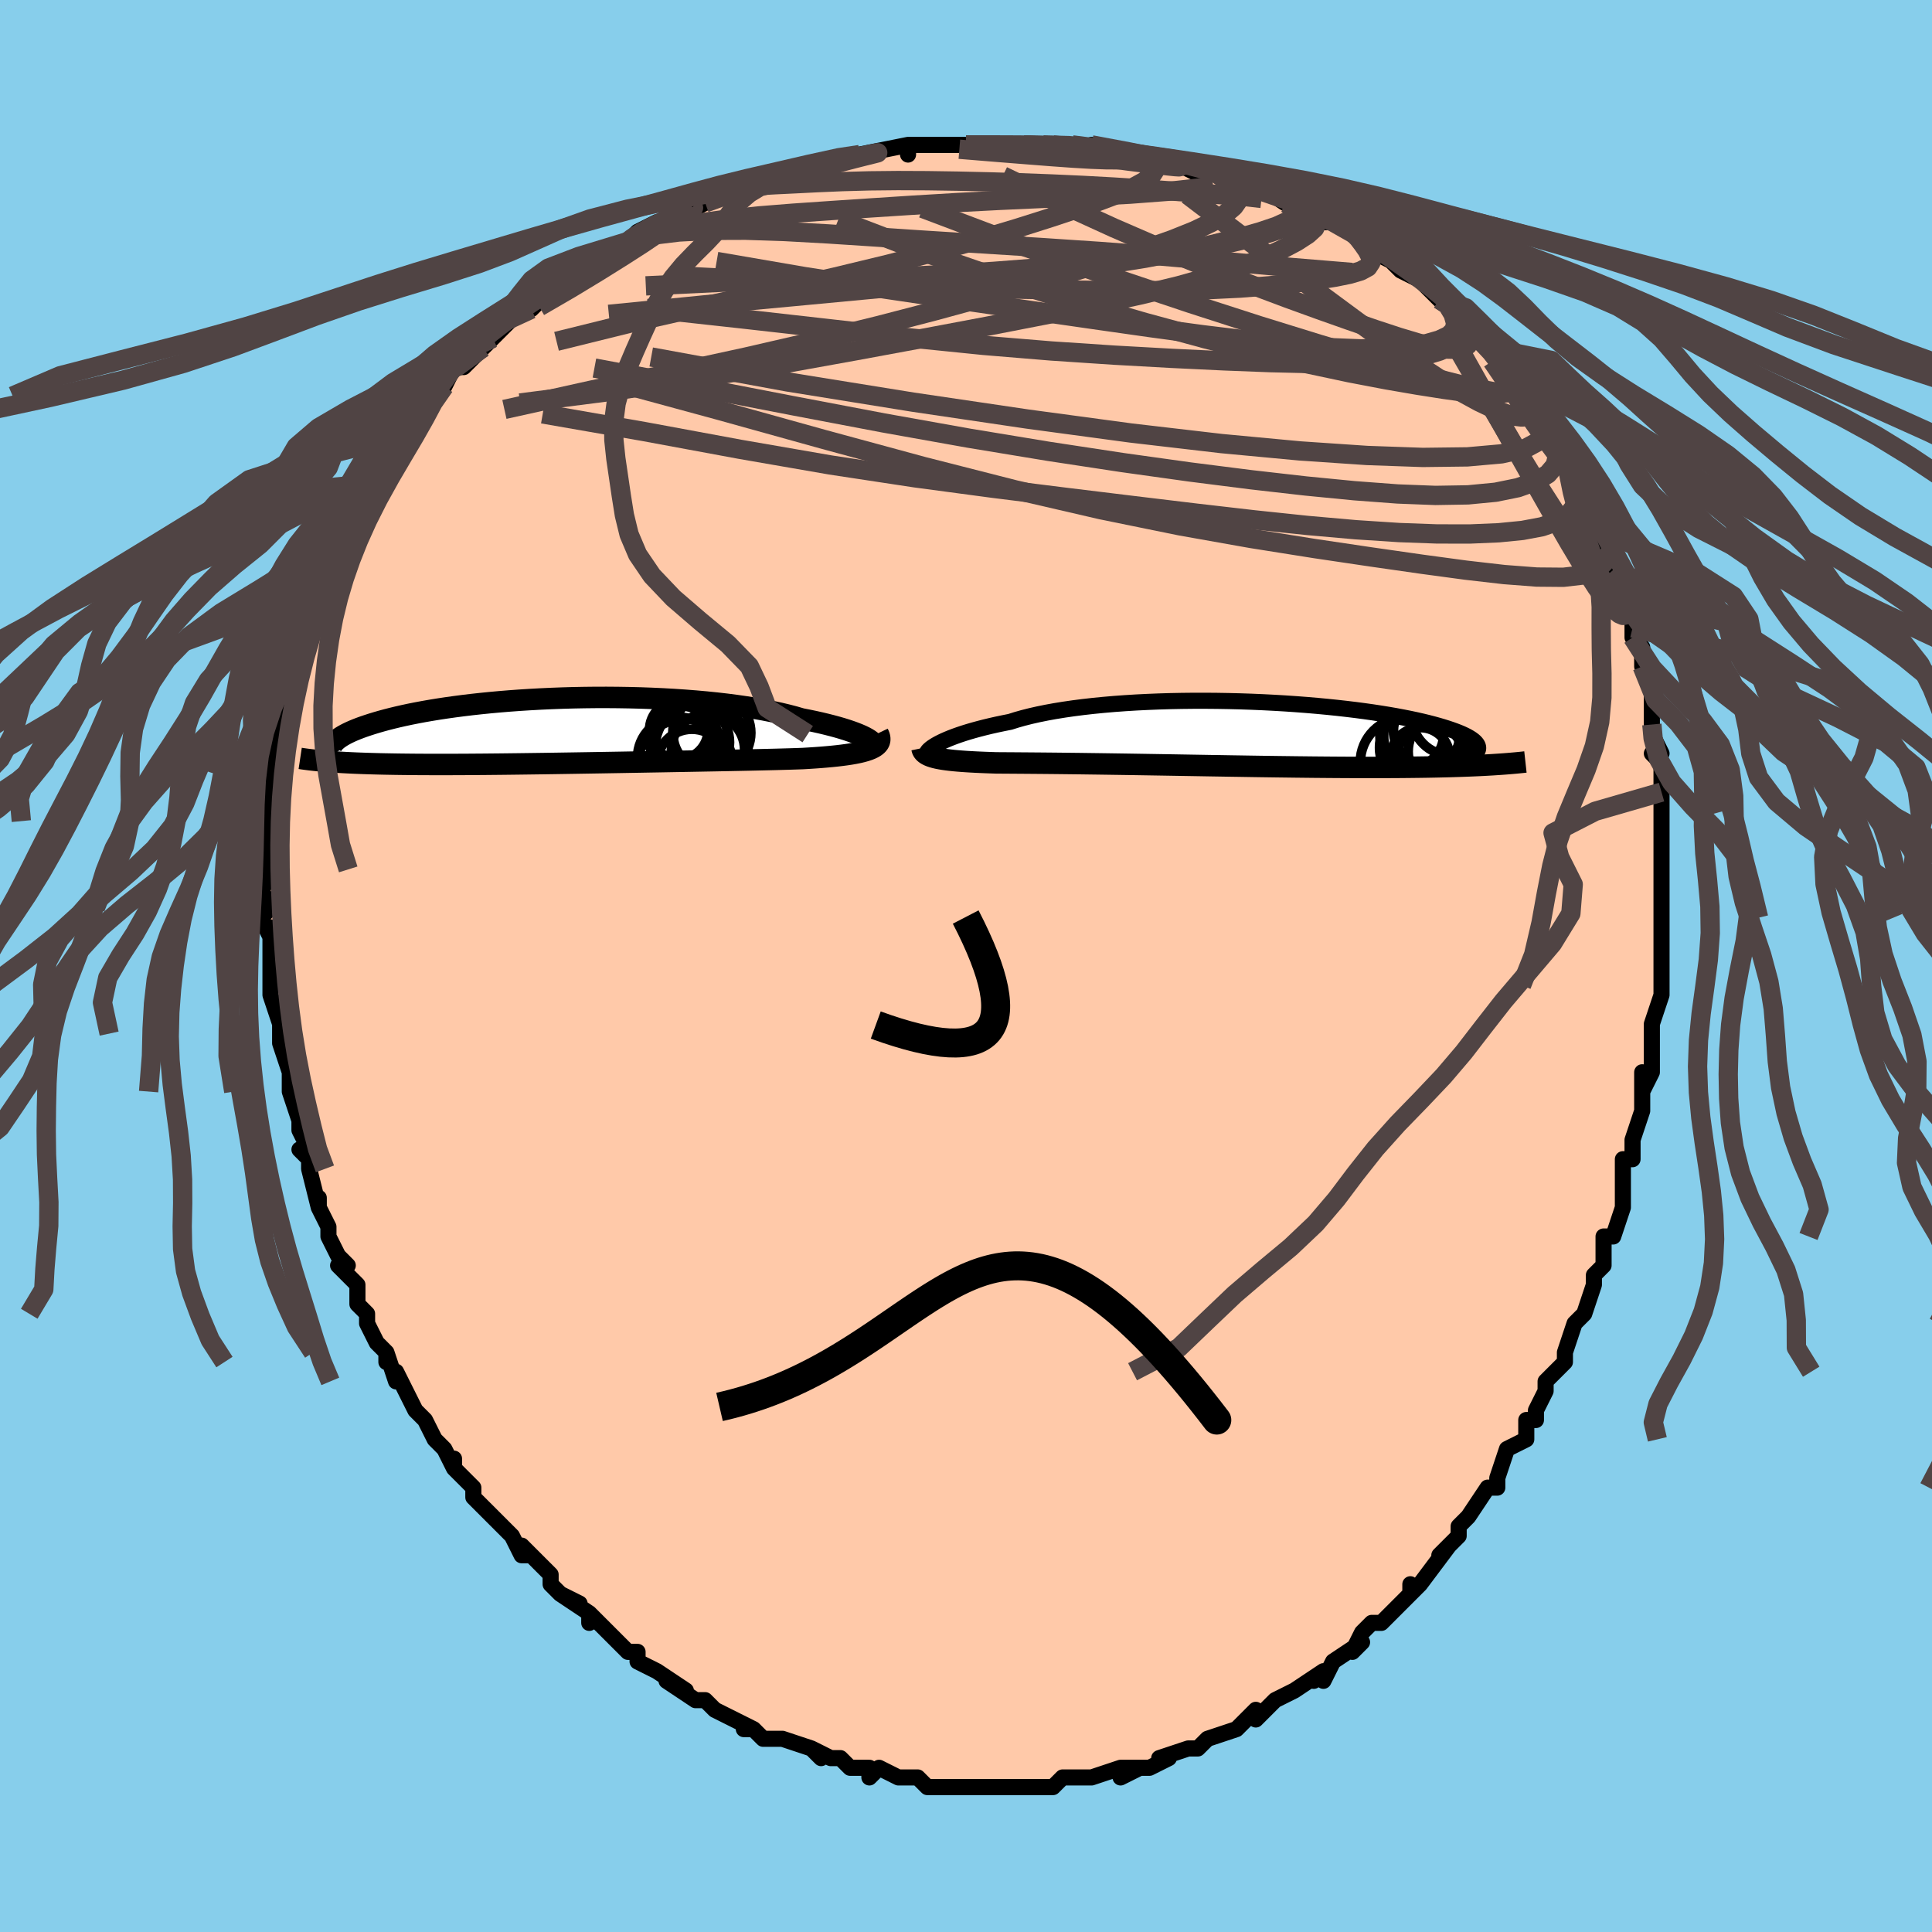 <svg viewBox="-100 -100 200 200" xmlns="http://www.w3.org/2000/svg" width="400" height="400" id="face-svg"><defs><clipPath id="leftEyeClipPath"><polyline points="31.364,0.939,31.15,0.804,30.897,0.665,30.604,0.522,30.272,0.377,29.903,0.23,29.497,0.081,29.055,-0.069,28.578,-0.219,28.066,-0.369,27.521,-0.517,26.943,-0.664,26.334,-0.81,25.694,-0.953,25.025,-1.093,24.327,-1.23,23.638,-1.431,22.901,-1.624,22.118,-1.81,21.291,-1.989,20.423,-2.159,19.514,-2.32,18.569,-2.471,17.588,-2.612,16.576,-2.743,15.534,-2.863,14.466,-2.972,13.375,-3.07,12.263,-3.157,11.134,-3.233,9.991,-3.297,8.836,-3.35,7.674,-3.392,6.506,-3.422,5.336,-3.441,4.167,-3.45,3.001,-3.448,1.842,-3.435,0.692,-3.413,-0.446,-3.38,-1.571,-3.338,-2.679,-3.287,-3.769,-3.227,-4.838,-3.159,-5.884,-3.083,-6.906,-2.999,-7.902,-2.908,-8.871,-2.81,-9.811,-2.707,-10.721,-2.597,-11.601,-2.482,-12.448,-2.363,-13.263,-2.239,-14.046,-2.111,-14.795,-1.98,-15.511,-1.846,-16.194,-1.71,-16.844,-1.571,-17.462,-1.431,-18.047,-1.29,-18.6,-1.149,-19.124,-1.007,-19.618,-0.865,-20.083,-0.724,-20.522,-0.583,-20.935,-0.444,-21.322,-0.305,-21.684,-0.167,-22.02,-0.029,-22.332,0.108,-22.619,0.244,-22.881,0.379,-23.121,0.513,-23.337,0.645,-23.531,0.776,-23.704,0.905,-23.855,1.033,-23.986,1.158,-24.096,1.282,-24.188,1.404,-24.604,3.187,-24.243,3.214,-23.868,3.24,-23.48,3.264,-23.078,3.287,-22.662,3.309,-22.232,3.33,-21.787,3.35,-21.327,3.368,-20.853,3.385,-20.363,3.401,-19.857,3.415,-19.336,3.429,-18.8,3.441,-18.247,3.451,-17.678,3.461,-17.091,3.469,-16.486,3.476,-15.862,3.482,-15.219,3.487,-14.556,3.49,-13.874,3.492,-13.171,3.493,-12.449,3.493,-11.706,3.491,-10.943,3.488,-10.161,3.484,-9.359,3.478,-8.537,3.472,-7.697,3.464,-6.839,3.456,-5.963,3.446,-5.071,3.435,-4.162,3.423,-3.238,3.411,-2.3,3.398,-1.349,3.384,-0.386,3.369,0.588,3.354,1.571,3.338,2.562,3.322,3.56,3.306,4.563,3.289,5.57,3.272,6.579,3.254,7.588,3.237,8.595,3.219,9.6,3.202,10.6,3.184,11.593,3.166,12.578,3.149,13.552,3.131,14.515,3.113,15.463,3.096,16.396,3.078,17.311,3.06,18.206,3.042,19.081,3.024,19.933,3.005,20.76,2.986,21.562,2.967,22.336,2.946,23.082,2.925,23.797,2.902,24.481,2.878,25.124,2.84,25.746,2.799,26.347,2.755,26.925,2.707,27.48,2.656,28.011,2.601,28.516,2.541,28.996,2.477,29.448,2.408,29.872,2.333,30.267,2.253,30.633,2.166,30.967,2.073,31.27,1.973,31.541,1.865"></polyline></clipPath><clipPath id="rightEyeClipPath"><polyline points="-30.434,1.003,-30.156,0.86,-29.846,0.713,-29.504,0.563,-29.131,0.41,-28.726,0.256,-28.29,0.101,-27.823,-0.055,-27.324,-0.21,-26.795,-0.364,-26.235,-0.517,-25.645,-0.669,-25.026,-0.818,-24.379,-0.964,-23.703,-1.106,-23,-1.246,-22.348,-1.452,-21.645,-1.65,-20.893,-1.841,-20.093,-2.022,-19.247,-2.194,-18.357,-2.356,-17.426,-2.507,-16.454,-2.648,-15.446,-2.777,-14.404,-2.895,-13.331,-3.001,-12.23,-3.096,-11.104,-3.178,-9.956,-3.249,-8.79,-3.307,-7.609,-3.354,-6.416,-3.39,-5.214,-3.413,-4.008,-3.426,-2.799,-3.427,-1.592,-3.417,-0.388,-3.397,0.807,-3.367,1.993,-3.327,3.166,-3.277,4.322,-3.218,5.461,-3.151,6.578,-3.075,7.672,-2.992,8.742,-2.901,9.783,-2.803,10.796,-2.699,11.778,-2.589,12.728,-2.474,13.645,-2.354,14.526,-2.23,15.373,-2.101,16.183,-1.969,16.956,-1.835,17.692,-1.697,18.39,-1.558,19.052,-1.417,19.676,-1.275,20.264,-1.132,20.816,-0.989,21.333,-0.846,21.815,-0.704,22.265,-0.562,22.683,-0.421,23.071,-0.282,23.429,-0.144,23.756,-0.006,24.052,0.131,24.319,0.267,24.555,0.402,24.763,0.535,24.942,0.667,25.093,0.797,25.217,0.926,25.314,1.053,25.385,1.178,25.43,1.301,25.45,1.422,25.446,1.541,26.491,3.22,26.03,3.245,25.555,3.269,25.064,3.291,24.558,3.312,24.037,3.332,23.501,3.351,22.949,3.368,22.382,3.385,21.799,3.399,21.201,3.413,20.586,3.425,19.957,3.436,19.311,3.445,18.65,3.453,17.973,3.46,17.277,3.466,16.563,3.47,15.83,3.474,15.079,3.475,14.309,3.476,13.521,3.475,12.715,3.473,11.891,3.47,11.049,3.465,10.19,3.459,9.315,3.452,8.424,3.444,7.518,3.434,6.597,3.424,5.663,3.412,4.717,3.4,3.759,3.387,2.791,3.373,1.813,3.358,0.828,3.342,-0.164,3.327,-1.161,3.31,-2.162,3.294,-3.166,3.277,-4.17,3.26,-5.173,3.243,-6.175,3.226,-7.173,3.209,-8.165,3.193,-9.15,3.177,-10.126,3.161,-11.092,3.146,-12.046,3.132,-12.986,3.118,-13.911,3.105,-14.819,3.093,-15.708,3.081,-16.578,3.071,-17.426,3.061,-18.251,3.052,-19.052,3.044,-19.827,3.037,-20.575,3.031,-21.296,3.025,-21.988,3.02,-22.65,3.015,-23.282,3.011,-23.883,3.007,-24.453,3.003,-25.022,2.984,-25.571,2.964,-26.101,2.942,-26.611,2.918,-27.1,2.892,-27.568,2.863,-28.015,2.832,-28.44,2.798,-28.843,2.762,-29.224,2.721,-29.582,2.677,-29.917,2.63,-30.229,2.577,-30.518,2.521,-30.783,2.459"></polyline></clipPath><filter id="fuzzy"><feTurbulence id="turbulence" baseFrequency="0.05" numOctaves="3" type="noise" result="noise"></feTurbulence><feDisplacementMap in="SourceGraphic" in2="noise" scale="2"></feDisplacementMap></filter><linearGradient id="rainbowGradient" x1="0%" y1="0%" x2="100%" y2="0%"><stop offset="0%" style="stop-color: rgb(44, 34, 43);  stop-opacity: 1"></stop><stop offset="50%" style="stop-color: rgb(165, 42, 42);  stop-opacity: 1"></stop><stop offset="100%" style="stop-color: rgb(44, 34, 43);  stop-opacity: 1"></stop></linearGradient></defs><title>That&#39;s an ugly face</title><desc>CREATED BY XUAN TANG, MORE INFO AT TXSTC55.GITHUB.IO</desc><rect x="-100" y="-100" width="100%" height="100%" opacity="1" fill="rgb(135, 206, 235)"></rect><polyline id="faceContour" points="72,1,72,2,72,3,71,6,71,7,71,8,71,8,71,11,70,13,70,11,70,14,70,15,69,18,69,18,69,20,68,20,68,22,68,23,68,25,67,28,67,28,66,28,66,30,66,31,65,32,65,33,64,36,64,36,63,37,62,40,62,41,61,42,60,43,60,44,59,46,59,47,58,47,58,48,58,49,56,50,55,53,55,54,54,54,52,57,52,57,51,58,51,58,51,59,49,61,50,60,47,64,46,65,46,64,46,65,45,66,43,68,43,68,42,68,41,69,40,71,41,70,38,72,37,74,37,73,36,74,37,73,34,75,34,75,32,76,32,76,30,78,30,77,28,79,28,79,28,79,25,80,24,81,24,81,23,81,20,82,21,82,19,83,19,83,16,83,18,83,16,84,16,83,13,84,12,84,12,84,10,84,9,85,9,85,6,85,7,85,6,85,4,85,2,85,2,85,2,85,-1,85,0,85,-3,85,-4,85,-4,85,-4,85,-5,84,-7,84,-9,83,-10,84,-10,83,-12,83,-13,82,-13,82,-14,82,-16,81,-15,82,-16,81,-19,80,-19,80,-21,80,-22,79,-23,79,-22,79,-24,78,-26,77,-27,76,-27,76,-28,76,-31,74,-29,75,-32,73,-32,73,-34,72,-34,71,-35,71,-37,69,-38,68,-39,67,-39,68,-39,67,-42,65,-40,66,-42,65,-43,64,-43,63,-46,60,-45,61,-46,61,-47,59,-49,57,-49,57,-50,56,-51,55,-51,54,-52,53,-53,52,-53,51,-53,52,-54,50,-55,49,-56,47,-57,46,-58,44,-59,42,-59,43,-60,40,-60,41,-60,40,-61,39,-62,37,-62,36,-63,35,-63,33,-64,32,-65,31,-64,31,-65,30,-66,28,-66,27,-67,25,-67,24,-67,25,-68,21,-68,20,-69,19,-68,19,-69,17,-69,16,-70,13,-70,13,-70,13,-70,11,-71,8,-71,7,-71,7,-71,6,-72,3,-72,2,-72,1,-72,-1,-72,-2,-72,-4,-72,-3,-73,-5,-72,-6,-73,-8,-72,-9,-72,-10,-72,-11,-73,-13,-72,-14,-72,-15,-72,-15,-72,-17,-72,-19,-72,-20,-72,-20,-71,-24,-71,-24,-71,-25,-71,-27,-70,-28,-70,-30,-70,-29,-70,-30,-69,-33,-69,-33,-68,-35,-68,-36,-67,-38,-66,-40,-67,-40,-66,-40,-66,-41,-64,-45,-65,-43,-64,-45,-64,-44,-64,-47,-63,-48,-61,-50,-61,-50,-61,-50,-59,-53,-58,-54,-58,-55,-58,-55,-56,-57,-56,-58,-56,-58,-55,-59,-54,-60,-53,-62,-52,-62,-52,-62,-50,-64,-49,-65,-48,-66,-47,-67,-48,-66,-46,-68,-45,-68,-43,-70,-44,-69,-40,-72,-40,-72,-40,-72,-39,-72,-38,-73,-38,-73,-35,-75,-35,-75,-34,-76,-32,-77,-31,-77,-30,-78,-28,-79,-29,-78,-27,-79,-27,-79,-24,-80,-22,-81,-22,-81,-22,-81,-20,-81,-18,-82,-18,-82,-15,-83,-15,-83,-15,-83,-11,-84,-10,-84,-11,-84,-6,-85,-6,-84,-6,-85,-3,-85,-1,-85,-1,-85,0,-85,2,-85,3,-85,3,-85,6,-85,6,-85,8,-85,9,-85,11,-85,12,-84,13,-85,13,-85,15,-84,18,-84,18,-84,18,-84,20,-83,23,-83,22,-83,24,-82,26,-82,26,-82,27,-81,28,-81,30,-81,30,-81,33,-79,33,-79,34,-79,36,-78,37,-77,38,-77,39,-77,40,-76,41,-75,41,-75,42,-74,44,-73,45,-72,47,-71,47,-71,47,-71,49,-69,49,-69,50,-69,51,-67,52,-66,54,-64,53,-65,55,-63,55,-63,56,-61,58,-59,58,-59,58,-59,59,-57,61,-55,59,-57,61,-55,61,-54,62,-52,63,-52,64,-49,64,-49,65,-47,65,-46,66,-44,67,-42,66,-44,67,-41,68,-40,69,-38,68,-38,69,-37,69,-35,69,-35,69,-34,70,-33,70,-31,71,-29,71,-26,71,-25,71,-26,71,-24,72,-22,71,-22,72,-21,72,-18,72,-17,72,-16,72,-14,72,-14,72,-10,72,-11,72,-7,72,-9,72,-7,72,-5,72,-3,72,-1,72,1,72,2" fill="#ffc9a9" stroke="black" stroke-width="1.667" stroke-linejoin="round" filter="url(#fuzzy)"></polyline><g transform="translate(27.57 -24.03)"><polyline id="rightCountour" points="-30.434,1.003,-30.156,0.86,-29.846,0.713,-29.504,0.563,-29.131,0.41,-28.726,0.256,-28.29,0.101,-27.823,-0.055,-27.324,-0.21,-26.795,-0.364,-26.235,-0.517,-25.645,-0.669,-25.026,-0.818,-24.379,-0.964,-23.703,-1.106,-23,-1.246,-22.348,-1.452,-21.645,-1.65,-20.893,-1.841,-20.093,-2.022,-19.247,-2.194,-18.357,-2.356,-17.426,-2.507,-16.454,-2.648,-15.446,-2.777,-14.404,-2.895,-13.331,-3.001,-12.23,-3.096,-11.104,-3.178,-9.956,-3.249,-8.79,-3.307,-7.609,-3.354,-6.416,-3.39,-5.214,-3.413,-4.008,-3.426,-2.799,-3.427,-1.592,-3.417,-0.388,-3.397,0.807,-3.367,1.993,-3.327,3.166,-3.277,4.322,-3.218,5.461,-3.151,6.578,-3.075,7.672,-2.992,8.742,-2.901,9.783,-2.803,10.796,-2.699,11.778,-2.589,12.728,-2.474,13.645,-2.354,14.526,-2.23,15.373,-2.101,16.183,-1.969,16.956,-1.835,17.692,-1.697,18.39,-1.558,19.052,-1.417,19.676,-1.275,20.264,-1.132,20.816,-0.989,21.333,-0.846,21.815,-0.704,22.265,-0.562,22.683,-0.421,23.071,-0.282,23.429,-0.144,23.756,-0.006,24.052,0.131,24.319,0.267,24.555,0.402,24.763,0.535,24.942,0.667,25.093,0.797,25.217,0.926,25.314,1.053,25.385,1.178,25.43,1.301,25.45,1.422,25.446,1.541,26.491,3.22,26.03,3.245,25.555,3.269,25.064,3.291,24.558,3.312,24.037,3.332,23.501,3.351,22.949,3.368,22.382,3.385,21.799,3.399,21.201,3.413,20.586,3.425,19.957,3.436,19.311,3.445,18.65,3.453,17.973,3.46,17.277,3.466,16.563,3.47,15.83,3.474,15.079,3.475,14.309,3.476,13.521,3.475,12.715,3.473,11.891,3.47,11.049,3.465,10.19,3.459,9.315,3.452,8.424,3.444,7.518,3.434,6.597,3.424,5.663,3.412,4.717,3.4,3.759,3.387,2.791,3.373,1.813,3.358,0.828,3.342,-0.164,3.327,-1.161,3.31,-2.162,3.294,-3.166,3.277,-4.17,3.26,-5.173,3.243,-6.175,3.226,-7.173,3.209,-8.165,3.193,-9.15,3.177,-10.126,3.161,-11.092,3.146,-12.046,3.132,-12.986,3.118,-13.911,3.105,-14.819,3.093,-15.708,3.081,-16.578,3.071,-17.426,3.061,-18.251,3.052,-19.052,3.044,-19.827,3.037,-20.575,3.031,-21.296,3.025,-21.988,3.02,-22.65,3.015,-23.282,3.011,-23.883,3.007,-24.453,3.003,-25.022,2.984,-25.571,2.964,-26.101,2.942,-26.611,2.918,-27.1,2.892,-27.568,2.863,-28.015,2.832,-28.44,2.798,-28.843,2.762,-29.224,2.721,-29.582,2.677,-29.917,2.63,-30.229,2.577,-30.518,2.521,-30.783,2.459" fill="white" stroke="white" stroke-width="0" stroke-linejoin="round" filter="url(#fuzzy)"></polyline></g><g transform="translate(-41.37 -24.354)"><polyline id="leftCountour" points="31.364,0.939,31.15,0.804,30.897,0.665,30.604,0.522,30.272,0.377,29.903,0.23,29.497,0.081,29.055,-0.069,28.578,-0.219,28.066,-0.369,27.521,-0.517,26.943,-0.664,26.334,-0.81,25.694,-0.953,25.025,-1.093,24.327,-1.23,23.638,-1.431,22.901,-1.624,22.118,-1.81,21.291,-1.989,20.423,-2.159,19.514,-2.32,18.569,-2.471,17.588,-2.612,16.576,-2.743,15.534,-2.863,14.466,-2.972,13.375,-3.07,12.263,-3.157,11.134,-3.233,9.991,-3.297,8.836,-3.35,7.674,-3.392,6.506,-3.422,5.336,-3.441,4.167,-3.45,3.001,-3.448,1.842,-3.435,0.692,-3.413,-0.446,-3.38,-1.571,-3.338,-2.679,-3.287,-3.769,-3.227,-4.838,-3.159,-5.884,-3.083,-6.906,-2.999,-7.902,-2.908,-8.871,-2.81,-9.811,-2.707,-10.721,-2.597,-11.601,-2.482,-12.448,-2.363,-13.263,-2.239,-14.046,-2.111,-14.795,-1.98,-15.511,-1.846,-16.194,-1.71,-16.844,-1.571,-17.462,-1.431,-18.047,-1.29,-18.6,-1.149,-19.124,-1.007,-19.618,-0.865,-20.083,-0.724,-20.522,-0.583,-20.935,-0.444,-21.322,-0.305,-21.684,-0.167,-22.02,-0.029,-22.332,0.108,-22.619,0.244,-22.881,0.379,-23.121,0.513,-23.337,0.645,-23.531,0.776,-23.704,0.905,-23.855,1.033,-23.986,1.158,-24.096,1.282,-24.188,1.404,-24.604,3.187,-24.243,3.214,-23.868,3.24,-23.48,3.264,-23.078,3.287,-22.662,3.309,-22.232,3.33,-21.787,3.35,-21.327,3.368,-20.853,3.385,-20.363,3.401,-19.857,3.415,-19.336,3.429,-18.8,3.441,-18.247,3.451,-17.678,3.461,-17.091,3.469,-16.486,3.476,-15.862,3.482,-15.219,3.487,-14.556,3.49,-13.874,3.492,-13.171,3.493,-12.449,3.493,-11.706,3.491,-10.943,3.488,-10.161,3.484,-9.359,3.478,-8.537,3.472,-7.697,3.464,-6.839,3.456,-5.963,3.446,-5.071,3.435,-4.162,3.423,-3.238,3.411,-2.3,3.398,-1.349,3.384,-0.386,3.369,0.588,3.354,1.571,3.338,2.562,3.322,3.56,3.306,4.563,3.289,5.57,3.272,6.579,3.254,7.588,3.237,8.595,3.219,9.6,3.202,10.6,3.184,11.593,3.166,12.578,3.149,13.552,3.131,14.515,3.113,15.463,3.096,16.396,3.078,17.311,3.06,18.206,3.042,19.081,3.024,19.933,3.005,20.76,2.986,21.562,2.967,22.336,2.946,23.082,2.925,23.797,2.902,24.481,2.878,25.124,2.84,25.746,2.799,26.347,2.755,26.925,2.707,27.48,2.656,28.011,2.601,28.516,2.541,28.996,2.477,29.448,2.408,29.872,2.333,30.267,2.253,30.633,2.166,30.967,2.073,31.27,1.973,31.541,1.865" fill="white" stroke="white" stroke-width="0" stroke-linejoin="round" filter="url(#fuzzy)"></polyline></g><g transform="translate(27.57 -24.03)"><polyline id="rightUpper" points="-31.605,2.02,-31.608,1.967,-31.587,1.901,-31.541,1.822,-31.469,1.731,-31.369,1.63,-31.242,1.519,-31.085,1.4,-30.898,1.274,-30.682,1.141,-30.434,1.003,-30.156,0.86,-29.846,0.713,-29.504,0.563,-29.131,0.41,-28.726,0.256,-28.29,0.101,-27.823,-0.055,-27.324,-0.21,-26.795,-0.364,-26.235,-0.517,-25.645,-0.669,-25.026,-0.818,-24.379,-0.964,-23.703,-1.106,-23,-1.246,-22.348,-1.452,-21.645,-1.65,-20.893,-1.841,-20.093,-2.022,-19.247,-2.194,-18.357,-2.356,-17.426,-2.507,-16.454,-2.648,-15.446,-2.777,-14.404,-2.895,-13.331,-3.001,-12.23,-3.096,-11.104,-3.178,-9.956,-3.249,-8.79,-3.307,-7.609,-3.354,-6.416,-3.39,-5.214,-3.413,-4.008,-3.426,-2.799,-3.427,-1.592,-3.417,-0.388,-3.397,0.807,-3.367,1.993,-3.327,3.166,-3.277,4.322,-3.218,5.461,-3.151,6.578,-3.075,7.672,-2.992,8.742,-2.901,9.783,-2.803,10.796,-2.699,11.778,-2.589,12.728,-2.474,13.645,-2.354,14.526,-2.23,15.373,-2.101,16.183,-1.969,16.956,-1.835,17.692,-1.697,18.39,-1.558,19.052,-1.417,19.676,-1.275,20.264,-1.132,20.816,-0.989,21.333,-0.846,21.815,-0.704,22.265,-0.562,22.683,-0.421,23.071,-0.282,23.429,-0.144,23.756,-0.006,24.052,0.131,24.319,0.267,24.555,0.402,24.763,0.535,24.942,0.667,25.093,0.797,25.217,0.926,25.314,1.053,25.385,1.178,25.43,1.301,25.45,1.422,25.446,1.541,25.418,1.657,25.367,1.771,25.294,1.883,25.2,1.993,25.085,2.101,24.949,2.206,24.794,2.308,24.62,2.409,24.428,2.507,24.218,2.603" fill="none" stroke="black" stroke-width="1.667" stroke-linejoin="round" filter="url(#fuzzy)"></polyline><polyline id="rightLower" points="-32.128,1.476,-32.1,1.611,-32.048,1.737,-31.973,1.853,-31.874,1.961,-31.752,2.061,-31.606,2.154,-31.436,2.24,-31.242,2.319,-31.024,2.392,-30.783,2.459,-30.518,2.521,-30.229,2.577,-29.917,2.63,-29.582,2.677,-29.224,2.721,-28.843,2.762,-28.44,2.798,-28.015,2.832,-27.568,2.863,-27.1,2.892,-26.611,2.918,-26.101,2.942,-25.571,2.964,-25.022,2.984,-24.453,3.003,-23.883,3.007,-23.282,3.011,-22.65,3.015,-21.988,3.02,-21.296,3.025,-20.575,3.031,-19.827,3.037,-19.052,3.044,-18.251,3.052,-17.426,3.061,-16.578,3.071,-15.708,3.081,-14.819,3.093,-13.911,3.105,-12.986,3.118,-12.046,3.132,-11.092,3.146,-10.126,3.161,-9.15,3.177,-8.165,3.193,-7.173,3.209,-6.175,3.226,-5.173,3.243,-4.17,3.26,-3.166,3.277,-2.162,3.294,-1.161,3.31,-0.164,3.327,0.828,3.342,1.813,3.358,2.791,3.373,3.759,3.387,4.717,3.4,5.663,3.412,6.597,3.424,7.518,3.434,8.424,3.444,9.315,3.452,10.19,3.459,11.049,3.465,11.891,3.47,12.715,3.473,13.521,3.475,14.309,3.476,15.079,3.475,15.83,3.474,16.563,3.47,17.277,3.466,17.973,3.46,18.65,3.453,19.311,3.445,19.957,3.436,20.586,3.425,21.201,3.413,21.799,3.399,22.382,3.385,22.949,3.368,23.501,3.351,24.037,3.332,24.558,3.312,25.064,3.291,25.555,3.269,26.03,3.245,26.491,3.22,26.938,3.194,27.37,3.166,27.788,3.138,28.192,3.109,28.583,3.078,28.96,3.046,29.324,3.014,29.676,2.98,30.015,2.946,30.342,2.91" fill="none" stroke="black" stroke-width="2.222" stroke-linejoin="round" filter="url(#fuzzy)"></polyline><!--[--><circle r="4.642" cx="17.89" cy="2.953" stroke="black" fill="none" stroke-width="1" filter="url(#fuzzy)" clip-path="url(#rightEyeClipPath)"></circle><circle r="3.296" cx="18.571" cy="0.114" stroke="black" fill="none" stroke-width="1" filter="url(#fuzzy)" clip-path="url(#rightEyeClipPath)"></circle><circle r="3.548" cx="20.229" cy="-0.338" stroke="black" fill="none" stroke-width="1" filter="url(#fuzzy)" clip-path="url(#rightEyeClipPath)"></circle><circle r="4.795" cx="20.461" cy="0.201" stroke="black" fill="none" stroke-width="1" filter="url(#fuzzy)" clip-path="url(#rightEyeClipPath)"></circle><circle r="4.666" cx="19.908" cy="1.421" stroke="black" fill="none" stroke-width="1" filter="url(#fuzzy)" clip-path="url(#rightEyeClipPath)"></circle><circle r="3.047" cx="19.452" cy="2.395" stroke="black" fill="none" stroke-width="1" filter="url(#fuzzy)" clip-path="url(#rightEyeClipPath)"></circle><circle r="3.404" cx="20.495" cy="2.328" stroke="black" fill="none" stroke-width="1" filter="url(#fuzzy)" clip-path="url(#rightEyeClipPath)"></circle><circle r="4.051" cx="19.473" cy="0.131" stroke="black" fill="none" stroke-width="1" filter="url(#fuzzy)" clip-path="url(#rightEyeClipPath)"></circle><circle r="3.96" cx="22.163" cy="1.827" stroke="black" fill="none" stroke-width="1" filter="url(#fuzzy)" clip-path="url(#rightEyeClipPath)"></circle><circle r="4.108" cx="22.666" cy="-1.877" stroke="black" fill="none" stroke-width="1" filter="url(#fuzzy)" clip-path="url(#rightEyeClipPath)"></circle><!--]--></g><g transform="translate(-41.37 -24.354)"><polyline id="leftUpper" points="31.234,1.865,31.436,1.821,31.596,1.764,31.714,1.694,31.789,1.613,31.822,1.521,31.814,1.42,31.763,1.31,31.671,1.193,31.538,1.069,31.364,0.939,31.15,0.804,30.897,0.665,30.604,0.522,30.272,0.377,29.903,0.23,29.497,0.081,29.055,-0.069,28.578,-0.219,28.066,-0.369,27.521,-0.517,26.943,-0.664,26.334,-0.81,25.694,-0.953,25.025,-1.093,24.327,-1.23,23.638,-1.431,22.901,-1.624,22.118,-1.81,21.291,-1.989,20.423,-2.159,19.514,-2.32,18.569,-2.471,17.588,-2.612,16.576,-2.743,15.534,-2.863,14.466,-2.972,13.375,-3.07,12.263,-3.157,11.134,-3.233,9.991,-3.297,8.836,-3.35,7.674,-3.392,6.506,-3.422,5.336,-3.441,4.167,-3.45,3.001,-3.448,1.842,-3.435,0.692,-3.413,-0.446,-3.38,-1.571,-3.338,-2.679,-3.287,-3.769,-3.227,-4.838,-3.159,-5.884,-3.083,-6.906,-2.999,-7.902,-2.908,-8.871,-2.81,-9.811,-2.707,-10.721,-2.597,-11.601,-2.482,-12.448,-2.363,-13.263,-2.239,-14.046,-2.111,-14.795,-1.98,-15.511,-1.846,-16.194,-1.71,-16.844,-1.571,-17.462,-1.431,-18.047,-1.29,-18.6,-1.149,-19.124,-1.007,-19.618,-0.865,-20.083,-0.724,-20.522,-0.583,-20.935,-0.444,-21.322,-0.305,-21.684,-0.167,-22.02,-0.029,-22.332,0.108,-22.619,0.244,-22.881,0.379,-23.121,0.513,-23.337,0.645,-23.531,0.776,-23.704,0.905,-23.855,1.033,-23.986,1.158,-24.096,1.282,-24.188,1.404,-24.26,1.523,-24.315,1.641,-24.352,1.756,-24.372,1.869,-24.376,1.98,-24.364,2.089,-24.337,2.195,-24.295,2.299,-24.239,2.4,-24.169,2.5" fill="none" stroke="black" stroke-width="2.222" stroke-linejoin="round" filter="url(#fuzzy)"></polyline><polyline id="leftLower" points="32.264,0.267,32.366,0.478,32.427,0.676,32.448,0.862,32.43,1.036,32.373,1.199,32.279,1.351,32.147,1.493,31.98,1.626,31.777,1.75,31.541,1.865,31.27,1.973,30.967,2.073,30.633,2.166,30.267,2.253,29.872,2.333,29.448,2.408,28.996,2.477,28.516,2.541,28.011,2.601,27.48,2.656,26.925,2.707,26.347,2.755,25.746,2.799,25.124,2.84,24.481,2.878,23.797,2.902,23.082,2.925,22.336,2.946,21.562,2.967,20.76,2.986,19.933,3.005,19.081,3.024,18.206,3.042,17.311,3.06,16.396,3.078,15.463,3.096,14.515,3.113,13.552,3.131,12.578,3.149,11.593,3.166,10.6,3.184,9.6,3.202,8.595,3.219,7.588,3.237,6.579,3.254,5.57,3.272,4.563,3.289,3.56,3.306,2.562,3.322,1.571,3.338,0.588,3.354,-0.386,3.369,-1.349,3.384,-2.3,3.398,-3.238,3.411,-4.162,3.423,-5.071,3.435,-5.963,3.446,-6.839,3.456,-7.697,3.464,-8.537,3.472,-9.359,3.478,-10.161,3.484,-10.943,3.488,-11.706,3.491,-12.449,3.493,-13.171,3.493,-13.874,3.492,-14.556,3.49,-15.219,3.487,-15.862,3.482,-16.486,3.476,-17.091,3.469,-17.678,3.461,-18.247,3.451,-18.8,3.441,-19.336,3.429,-19.857,3.415,-20.363,3.401,-20.853,3.385,-21.327,3.368,-21.787,3.35,-22.232,3.33,-22.662,3.309,-23.078,3.287,-23.48,3.264,-23.868,3.24,-24.243,3.214,-24.604,3.187,-24.952,3.16,-25.288,3.131,-25.611,3.101,-25.923,3.07,-26.222,3.038,-26.51,3.005,-26.787,2.971,-27.053,2.936,-27.309,2.9,-27.554,2.863" fill="none" stroke="black" stroke-width="2.222" stroke-linejoin="round" filter="url(#fuzzy)"></polyline><!--[--><circle r="3.586" cx="12.088" cy="0.723" stroke="black" fill="none" stroke-width="1" filter="url(#fuzzy)" clip-path="url(#leftEyeClipPath)"></circle><circle r="3.632" cx="12.996" cy="3.473" stroke="black" fill="none" stroke-width="1" filter="url(#fuzzy)" clip-path="url(#leftEyeClipPath)"></circle><circle r="4.058" cx="12.833" cy="1.197" stroke="black" fill="none" stroke-width="1" filter="url(#fuzzy)" clip-path="url(#leftEyeClipPath)"></circle><circle r="4.965" cx="12.302" cy="3.717" stroke="black" fill="none" stroke-width="1" filter="url(#fuzzy)" clip-path="url(#leftEyeClipPath)"></circle><circle r="4.038" cx="15.057" cy="0.222" stroke="black" fill="none" stroke-width="1" filter="url(#fuzzy)" clip-path="url(#leftEyeClipPath)"></circle><circle r="4.212" cx="11.577" cy="2.796" stroke="black" fill="none" stroke-width="1" filter="url(#fuzzy)" clip-path="url(#leftEyeClipPath)"></circle><circle r="3.029" cx="11.641" cy="-0.078" stroke="black" fill="none" stroke-width="1" filter="url(#fuzzy)" clip-path="url(#leftEyeClipPath)"></circle><circle r="4.811" cx="13.988" cy="1.81" stroke="black" fill="none" stroke-width="1" filter="url(#fuzzy)" clip-path="url(#leftEyeClipPath)"></circle><circle r="3.156" cx="11.852" cy="0.566" stroke="black" fill="none" stroke-width="1" filter="url(#fuzzy)" clip-path="url(#leftEyeClipPath)"></circle><circle r="3.789" cx="14.666" cy="2.002" stroke="black" fill="none" stroke-width="1" filter="url(#fuzzy)" clip-path="url(#leftEyeClipPath)"></circle><!--]--></g><g id="hairs"><!--[--><polyline points="56,-61,57.235,-59.749,57.778,-59.096,58.136,-58.522,58.398,-57.991,58.527,-57.568,58.504,-57.259,58.336,-57.034,58.022,-56.883,57.54,-56.826,56.847,-56.907,55.899,-57.172,54.661,-57.657,53.115,-58.393,51.253,-59.407,49.072,-60.733,46.559,-62.397,43.698,-64.409,40.465,-66.763,36.826,-69.451,32.717,-72.494,28.058,-75.944,22.932,-79.84" fill="none" stroke="rgb(80, 68, 68)" stroke-width="2" stroke-linejoin="round" filter="url(#fuzzy)"></polyline><polyline points="9,-85,10.608,-84.81,11.849,-84.65,13.014,-84.548,14.26,-84.409,15.579,-84.217,16.885,-83.996,18.106,-83.767,19.21,-83.54,20.182,-83.324,20.999,-83.126,21.626,-82.959,22.029,-82.832,22.174,-82.752,22.039,-82.725,21.615,-82.752,20.905,-82.827,19.904,-82.945,18.579,-83.104,16.862,-83.317,14.675,-83.61,12,-83.995,8.965,-84.458" fill="none" stroke="rgb(80, 68, 68)" stroke-width="2" stroke-linejoin="round" filter="url(#fuzzy)"></polyline><polyline points="59,-57,59.887,-55.479,59.408,-54.386,57.917,-53.579,55.437,-53.018,51.908,-52.704,47.281,-52.647,41.52,-52.85,34.588,-53.319,26.445,-54.082,17.051,-55.177,6.392,-56.615,-5.5,-58.372,-18.525,-60.47,-32.585,-63.045" fill="none" stroke="rgb(80, 68, 68)" stroke-width="2" stroke-linejoin="round" filter="url(#fuzzy)"></polyline><polyline points="55,-63,55.977,-61.319,56.497,-60.276,56.444,-59.697,55.928,-59.357,54.989,-59.189,53.615,-59.197,51.789,-59.373,49.504,-59.688,46.752,-60.12,43.507,-60.679,39.728,-61.4,35.369,-62.327,30.395,-63.494,24.774,-64.923,18.478,-66.635,11.48,-68.665,3.779,-71.076,-4.539,-73.939,-13.222,-77.262" fill="none" stroke="rgb(80, 68, 68)" stroke-width="2" stroke-linejoin="round" filter="url(#fuzzy)"></polyline><polyline points="18,-84,18.074,-83.918,18.511,-83.636,19.087,-83.246,19.48,-82.806,19.531,-82.323,19.191,-81.794,18.452,-81.219,17.315,-80.601,15.785,-79.934,13.854,-79.202,11.498,-78.38,8.676,-77.444,5.341,-76.387,1.459,-75.221,-2.985,-73.971,-7.989,-72.666,-13.547,-71.325,-19.675,-69.942,-26.436,-68.46,-33.953,-66.753,-42.388,-64.667" fill="none" stroke="rgb(80, 68, 68)" stroke-width="2" stroke-linejoin="round" filter="url(#fuzzy)"></polyline><polyline points="68,-40,68.396,-38.767,68.376,-38.159,68.23,-37.828,67.947,-37.796,67.505,-38.108,66.897,-38.762,66.091,-39.754,65.025,-41.147,63.62,-43.078,61.818,-45.715,59.601,-49.176,56.984,-53.482,53.976,-58.588,50.57,-64.481" fill="none" stroke="rgb(80, 68, 68)" stroke-width="2" stroke-linejoin="round" filter="url(#fuzzy)"></polyline><polyline points="-35,-75,-34.29,-75.244,-32.411,-75.656,-29.734,-75.982,-26.498,-76.154,-22.828,-76.167,-18.767,-76.034,-14.297,-75.787,-9.386,-75.468,-4.034,-75.118,1.694,-74.757,7.685,-74.383,13.842,-73.974,20.138,-73.496,26.605,-72.938,33.235,-72.35,39.949,-71.797" fill="none" stroke="rgb(80, 68, 68)" stroke-width="2" stroke-linejoin="round" filter="url(#fuzzy)"></polyline><polyline points="68,-40,68.422,-38.709,68.487,-37.939,68.503,-37.316,68.474,-36.831,68.389,-36.508,68.242,-36.33,68.008,-36.292,67.639,-36.448,67.083,-36.905,66.303,-37.789,65.282,-39.193,64.018,-41.158,62.501,-43.686,60.715,-46.773,58.646,-50.412,56.3,-54.575,53.694,-59.218,50.746,-64.469" fill="none" stroke="rgb(80, 68, 68)" stroke-width="2" stroke-linejoin="round" filter="url(#fuzzy)"></polyline><polyline points="61,-55,61.141,-53.891,61.238,-52.804,60.979,-51.815,60.229,-50.929,58.951,-50.157,57.148,-49.518,54.823,-49.045,51.974,-48.771,48.596,-48.714,44.682,-48.865,40.219,-49.199,35.173,-49.692,29.504,-50.338,23.177,-51.142,16.181,-52.118,8.536,-53.28,0.283,-54.642,-8.524,-56.216,-17.86,-57.99,-27.787,-59.91,-38.465,-61.899" fill="none" stroke="rgb(80, 68, 68)" stroke-width="2" stroke-linejoin="round" filter="url(#fuzzy)"></polyline><polyline points="63,-52,63.527,-50.016,63.524,-48.779,63.143,-47.719,62.385,-46.783,61.218,-46.027,59.626,-45.472,57.605,-45.092,55.145,-44.848,52.22,-44.724,48.794,-44.726,44.841,-44.87,40.356,-45.163,35.353,-45.605,29.854,-46.183,23.874,-46.873,17.409,-47.652,10.425,-48.504,2.874,-49.446,-5.284,-50.538,-14.053,-51.869,-23.404,-53.491,-33.313,-55.325,-43.819,-57.154" fill="none" stroke="rgb(80, 68, 68)" stroke-width="2" stroke-linejoin="round" filter="url(#fuzzy)"></polyline><polyline points="56,-61,57.007,-59.848,56.866,-59.472,56.053,-59.354,54.642,-59.446,52.55,-59.839,49.712,-60.558,46.109,-61.565,41.726,-62.832,36.512,-64.384,30.382,-66.282,23.242,-68.586,15.003,-71.34,5.668,-74.592,-4.496,-78.431" fill="none" stroke="rgb(80, 68, 68)" stroke-width="2" stroke-linejoin="round" filter="url(#fuzzy)"></polyline><polyline points="-35,-75,-34.612,-75.311,-33.702,-75.897,-32.651,-76.471,-31.703,-76.933,-30.978,-77.244,-30.51,-77.392,-30.28,-77.387,-30.265,-77.247,-30.481,-76.967,-31.007,-76.505,-31.961,-75.8,-33.441,-74.801,-35.475,-73.492,-38.008,-71.908,-40.936,-70.135,-44.181,-68.252" fill="none" stroke="rgb(80, 68, 68)" stroke-width="2" stroke-linejoin="round" filter="url(#fuzzy)"></polyline><polyline points="26,-82,26.89,-81.355,27.646,-80.992,28.171,-80.585,28.391,-80.033,28.255,-79.359,27.731,-78.612,26.801,-77.817,25.448,-76.986,23.646,-76.118,21.369,-75.204,18.59,-74.224,15.291,-73.155,11.464,-71.98,7.112,-70.695,2.24,-69.309,-3.157,-67.835,-9.104,-66.29,-15.644,-64.685,-22.797,-63.037,-30.538,-61.355,-38.827,-59.604,-47.784,-57.617" fill="none" stroke="rgb(80, 68, 68)" stroke-width="2" stroke-linejoin="round" filter="url(#fuzzy)"></polyline><polyline points="-24,-80,-22.566,-80.595,-21.351,-80.788,-19.775,-80.875,-17.752,-80.972,-15.384,-81.091,-12.779,-81.202,-10,-81.278,-7.076,-81.308,-4.025,-81.295,-0.87,-81.248,2.355,-81.175,5.616,-81.078,8.881,-80.955,12.118,-80.808,15.289,-80.636,18.348,-80.44,21.239,-80.229,23.903,-80.022,26.306,-79.848,28.481,-79.696,30.592,-79.459" fill="none" stroke="rgb(80, 68, 68)" stroke-width="2" stroke-linejoin="round" filter="url(#fuzzy)"></polyline><polyline points="40,-76,40.63,-75.304,41.071,-74.726,41.52,-74.086,41.859,-73.432,41.92,-72.841,41.598,-72.349,40.862,-71.949,39.726,-71.612,38.212,-71.304,36.331,-71.002,34.077,-70.702,31.435,-70.417,28.385,-70.176,24.897,-70.006,20.942,-69.922,16.489,-69.913,11.511,-69.961,5.987,-70.054,-0.101,-70.199,-6.772,-70.412,-14.038,-70.695,-21.878,-71.033,-30.197,-71.458" fill="none" stroke="rgb(80, 68, 68)" stroke-width="2" stroke-linejoin="round" filter="url(#fuzzy)"></polyline><polyline points="34,-79,35.424,-78.115,36.141,-77.462,36.348,-76.933,36.096,-76.381,35.391,-75.738,34.248,-74.996,32.69,-74.169,30.728,-73.277,28.336,-72.342,25.46,-71.39,22.033,-70.43,18.003,-69.454,13.342,-68.441,8.05,-67.368,2.141,-66.22,-4.377,-64.991,-11.507,-63.673,-19.27,-62.274,-27.676,-60.847,-36.685,-59.496,-46.164,-58.282" fill="none" stroke="rgb(80, 68, 68)" stroke-width="2" stroke-linejoin="round" filter="url(#fuzzy)"></polyline><polyline points="6,-85,6.625,-84.994,7.849,-84.958,9.213,-84.877,10.53,-84.775,11.744,-84.676,12.866,-84.577,13.915,-84.469,14.882,-84.343,15.734,-84.205,16.43,-84.059,16.938,-83.915,17.231,-83.778,17.28,-83.657,17.056,-83.558,16.53,-83.487,15.683,-83.453,14.501,-83.46,12.982,-83.516,11.122,-83.624,8.916,-83.781,6.327,-83.983,3.236,-84.229,-0.687,-84.551" fill="none" stroke="rgb(80, 68, 68)" stroke-width="2" stroke-linejoin="round" filter="url(#fuzzy)"></polyline><polyline points="49,-69,49.924,-68.432,50.774,-67.42,51.464,-66.474,51.919,-65.727,52.136,-65.15,52.14,-64.678,51.936,-64.285,51.502,-63.992,50.802,-63.84,49.803,-63.863,48.479,-64.079,46.817,-64.492,44.804,-65.094,42.433,-65.873,39.704,-66.814,36.617,-67.906,33.169,-69.157,29.341,-70.594,25.105,-72.257,20.43,-74.185,15.308,-76.406,9.771,-78.935,3.811,-81.788" fill="none" stroke="rgb(80, 68, 68)" stroke-width="2" stroke-linejoin="round" filter="url(#fuzzy)"></polyline><polyline points="55,-63,56.141,-61.218,57.148,-59.899,57.923,-58.877,58.59,-57.946,59.205,-57.054,59.766,-56.22,60.271,-55.446,60.731,-54.715,61.156,-54.016,61.534,-53.365,61.834,-52.806,62.014,-52.394,62.036,-52.186,61.87,-52.236,61.494,-52.599,60.886,-53.333,60.029,-54.485,58.927,-56.057,57.617,-57.98,56.147,-60.155,54.465,-62.622" fill="none" stroke="rgb(80, 68, 68)" stroke-width="2" stroke-linejoin="round" filter="url(#fuzzy)"></polyline><polyline points="49,-69,49.837,-68.444,50.43,-67.456,50.688,-66.535,50.535,-65.815,49.962,-65.262,48.988,-64.806,47.619,-64.414,45.836,-64.105,43.6,-63.919,40.868,-63.886,37.605,-64.015,33.795,-64.304,29.438,-64.75,24.551,-65.345,19.145,-66.075,13.217,-66.918,6.722,-67.856,-0.408,-68.892,-8.237,-70.052,-16.76,-71.373,-25.815,-72.931" fill="none" stroke="rgb(80, 68, 68)" stroke-width="2" stroke-linejoin="round" filter="url(#fuzzy)"></polyline><polyline points="-22,-81,-21.748,-81.028,-20.814,-81.175,-19.37,-81.48,-17.704,-81.898,-16.013,-82.359,-14.402,-82.807,-12.919,-83.212,-11.596,-83.559,-10.475,-83.842,-9.631,-84.051,-9.156,-84.172,-9.139,-84.188,-9.674,-84.083,-10.897,-83.836,-12.882,-83.432" fill="none" stroke="rgb(80, 68, 68)" stroke-width="2" stroke-linejoin="round" filter="url(#fuzzy)"></polyline><polyline points="33,-79,33.24,-78.919,33.697,-78.586,33.985,-78.1,33.874,-77.59,33.265,-77.09,32.126,-76.573,30.448,-76.008,28.239,-75.381,25.517,-74.7,22.291,-73.984,18.545,-73.267,14.229,-72.581,9.268,-71.942,3.58,-71.333,-2.891,-70.707,-10.167,-70.019,-18.242,-69.26,-27.14,-68.433,-36.974,-67.459" fill="none" stroke="rgb(80, 68, 68)" stroke-width="2" stroke-linejoin="round" filter="url(#fuzzy)"></polyline><polyline points="-43,-70,-42.533,-70.156,-41.055,-71.082,-39.578,-71.947,-38.18,-72.688,-36.764,-73.418,-35.279,-74.217,-33.739,-75.096,-32.205,-76.007,-30.776,-76.867,-29.577,-77.587,-28.727,-78.098,-28.288,-78.381,-28.209,-78.491,-28.292,-78.568" fill="none" stroke="rgb(80, 68, 68)" stroke-width="2" stroke-linejoin="round" filter="url(#fuzzy)"></polyline><polyline points="67,-42,66.453,-42.502,66.093,-41.8,65.332,-41.016,63.928,-40.481,61.838,-40.24,59.088,-40.264,55.718,-40.521,51.75,-40.977,47.18,-41.594,41.982,-42.339,36.106,-43.211,29.502,-44.26,22.135,-45.569,14.002,-47.227,5.134,-49.278,-4.42,-51.713,-14.629,-54.484,-25.548,-57.521,-37.313,-60.719" fill="none" stroke="rgb(80, 68, 68)" stroke-width="2" stroke-linejoin="round" filter="url(#fuzzy)"></polyline><polyline points="-27,-79,-26.086,-79.323,-24.477,-79.925,-22.998,-80.476,-21.769,-80.895,-20.675,-81.223,-19.639,-81.515,-18.689,-81.787,-17.912,-82.021,-17.389,-82.186,-17.163,-82.26,-17.25,-82.228,-17.691,-82.066,-18.598,-81.73,-20.122,-81.171,-22.339,-80.37,-25.214,-79.346" fill="none" stroke="rgb(80, 68, 68)" stroke-width="2" stroke-linejoin="round" filter="url(#fuzzy)"></polyline><polyline points="-35,-75,-34.36,-75.297,-32.693,-75.854,-30.38,-76.413,-27.668,-76.906,-24.673,-77.318,-21.425,-77.651,-17.899,-77.932,-14.065,-78.196,-9.928,-78.471,-5.554,-78.755,-1.053,-79.023,3.476,-79.258,7.985,-79.462,12.479,-79.662,16.961,-79.898,21.36,-80.231,25.586,-80.706" fill="none" stroke="rgb(80, 68, 68)" stroke-width="2" stroke-linejoin="round" filter="url(#fuzzy)"></polyline><polyline points="53,-65,54.37,-63.542,55.365,-62.259,56.336,-60.927,57.259,-59.655,58.092,-58.497,58.831,-57.45,59.487,-56.507,60.059,-55.673,60.548,-54.946,60.957,-54.32,61.29,-53.79,61.543,-53.368,61.696,-53.084,61.714,-52.984,61.56,-53.124,61.202,-53.558,60.626,-54.333,59.814,-55.493,58.686,-57.155,57.065,-59.596" fill="none" stroke="rgb(80, 68, 68)" stroke-width="2" stroke-linejoin="round" filter="url(#fuzzy)"></polyline><polyline points="33,-79,33.286,-78.923,33.875,-78.602,34.381,-78.142,34.579,-77.672,34.378,-77.226,33.753,-76.786,32.71,-76.33,31.263,-75.848,29.423,-75.339,27.181,-74.812,24.503,-74.279,21.331,-73.755,17.608,-73.255,13.292,-72.782,8.374,-72.333,2.875,-71.91,-3.171,-71.53,-9.73,-71.223,-16.801,-71.004,-24.477,-70.818,-33.146,-70.407" fill="none" stroke="rgb(80, 68, 68)" stroke-width="2" stroke-linejoin="round" filter="url(#fuzzy)"></polyline><polyline points="50,-69,50.846,-67.408,51.379,-66.254,51.447,-65.425,51.049,-64.782,50.237,-64.205,49.031,-63.655,47.408,-63.159,45.317,-62.762,42.71,-62.497,39.553,-62.366,35.832,-62.359,31.541,-62.459,26.685,-62.646,21.274,-62.905,15.323,-63.236,8.842,-63.667,1.821,-64.247,-5.778,-65.017,-14.05,-65.96,-23.141,-66.985,-33.094,-68.078" fill="none" stroke="rgb(80, 68, 68)" stroke-width="2" stroke-linejoin="round" filter="url(#fuzzy)"></polyline><polyline points="0,-85,2.863,-85,5.611,-84.989,8.24,-84.932,10.828,-84.789,13.517,-84.541,16.436,-84.195,19.61,-83.766,22.96,-83.265,26.391,-82.697,29.862,-82.062,33.41,-81.361,37.105,-80.591,40.995,-79.753,45.077,-78.847,49.296,-77.87,53.567,-76.818,57.814,-75.689,62.015,-74.484,66.185,-73.213,70.31,-71.892,74.28,-70.538,77.942,-69.147,81.357,-67.692,85.032,-66.114,89.825,-64.32,96.533,-62.116,106.117,-59" fill="none" stroke="rgb(80, 68, 68)" stroke-width="2" stroke-linejoin="round" filter="url(#fuzzy)"></polyline><polyline points="-11,-84,-13.173,-83.671,-16.275,-82.993,-19.522,-82.242,-22.675,-81.516,-25.546,-80.81,-28.243,-80.084,-31.071,-79.299,-34.248,-78.426,-37.768,-77.46,-41.482,-76.41,-45.265,-75.303,-49.089,-74.163,-52.972,-73.004,-56.907,-71.816,-60.871,-70.568,-64.946,-69.223,-69.407,-67.754,-74.604,-66.161,-80.665,-64.48,-87.291,-62.781,-93.772,-61.104,-98.686,-59" fill="none" stroke="rgb(80, 68, 68)" stroke-width="2" stroke-linejoin="round" filter="url(#fuzzy)"></polyline><polyline points="-20,-81,-22.673,-80.679,-26.193,-80.033,-30.554,-79.251,-35.039,-78.349,-38.94,-77.333,-42.029,-76.234,-44.601,-75.089,-47.219,-73.925,-50.36,-72.742,-54.172,-71.518,-58.464,-70.222,-62.89,-68.829,-67.205,-67.331,-71.434,-65.741,-75.882,-64.085,-81.009,-62.384,-87.243,-60.648,-94.792,-58.867,-103.411,-57.014,-112.212,-55.07,-119.834,-53.048,-125.116,-51.105,-125.519,-50" fill="none" stroke="rgb(80, 68, 68)" stroke-width="2" stroke-linejoin="round" filter="url(#fuzzy)"></polyline><polyline points="-20,-81,-21.346,-80.669,-22.437,-80.008,-23.383,-79.205,-24.163,-78.278,-24.904,-77.24,-25.786,-76.123,-26.874,-74.962,-28.078,-73.771,-29.258,-72.546,-30.32,-71.266,-31.247,-69.91,-32.067,-68.464,-32.825,-66.928,-33.564,-65.311,-34.31,-63.626,-35.049,-61.883,-35.717,-60.089,-36.216,-58.25,-36.465,-56.37,-36.452,-54.46,-36.247,-52.53,-35.962,-50.592,-35.677,-48.647,-35.364,-46.685,-34.875,-44.679,-33.991,-42.596,-32.5,-40.404,-30.304,-38.096,-27.529,-35.706,-24.646,-33.318,-22.432,-31.041,-21.416,-28.907,-20.581,-26.695,-16.384,-24" fill="none" stroke="rgb(80, 68, 68)" stroke-width="2" stroke-linejoin="round" filter="url(#fuzzy)"></polyline><polyline points="-29,-78,-30.428,-77.571,-32.475,-76.502,-34.703,-75.169,-36.896,-73.8,-39.043,-72.451,-41.184,-71.106,-43.316,-69.747,-45.398,-68.364,-47.386,-66.949,-49.259,-65.49,-51.025,-63.972,-52.709,-62.385,-54.341,-60.725,-55.95,-58.989,-57.553,-57.171,-59.159,-55.263,-60.762,-53.264,-62.342,-51.185,-63.863,-49.054,-65.293,-46.914,-66.611,-44.804,-67.822,-42.744,-68.958,-40.722,-70.052,-38.692,-71.128,-36.597,-72.189,-34.398,-73.227,-32.104,-74.242,-29.775,-75.238,-27.493,-76.199,-25.285,-77.104,-22.999,-78.096,-20" fill="none" stroke="rgb(80, 68, 68)" stroke-width="2" stroke-linejoin="round" filter="url(#fuzzy)"></polyline><polyline points="-35,-75,-40.097,-73.447,-43.234,-72.246,-44.958,-70.999,-46.04,-69.654,-47.109,-68.263,-48.439,-66.85,-50.034,-65.398,-51.805,-63.882,-53.686,-62.288,-55.682,-60.617,-57.85,-58.87,-60.254,-57.042,-62.922,-55.124,-65.824,-53.114,-68.862,-51.026,-71.892,-48.892,-74.757,-46.755,-77.327,-44.648,-79.537,-42.585,-81.396,-40.55,-82.988,-38.5,-84.453,-36.392,-85.954,-34.2,-87.642,-31.931,-89.585,-29.62,-91.722,-27.3,-93.856,-24.965,-95.745,-22.549,-97.209,-19.976,-98.007,-17.318,-97.79,-15" fill="none" stroke="rgb(80, 68, 68)" stroke-width="2" stroke-linejoin="round" filter="url(#fuzzy)"></polyline><polyline points="72,-18,65.128,-16.014,60.773,-13.779,61.453,-11.256,62.859,-8.45,62.616,-5.431,60.71,-2.324,58.114,0.734,55.636,3.645,53.509,6.368,51.536,8.927,49.438,11.391,47.113,13.841,44.687,16.339,42.384,18.905,40.32,21.516,38.361,24.117,36.2,26.653,33.619,29.101,30.721,31.512,27.805,34.002,24.988,36.687,22.03,39.521,17.242,42" fill="none" stroke="rgb(80, 68, 68)" stroke-width="2" stroke-linejoin="round" filter="url(#fuzzy)"></polyline><polyline points="-40,-72,-42.718,-71.33,-44.815,-69.974,-47.227,-68.398,-49.872,-66.731,-52.547,-65.016,-55.014,-63.269,-57.064,-61.494,-58.621,-59.679,-59.772,-57.82,-60.698,-55.92,-61.587,-53.992,-62.574,-52.05,-63.726,-50.102,-65.061,-48.141,-66.567,-46.15,-68.21,-44.103,-69.943,-41.981,-71.695,-39.776,-73.39,-37.496,-74.968,-35.164,-76.41,-32.803,-77.759,-30.425,-79.109,-28.023,-80.557,-25.582,-82.142,-23.094,-83.8,-20.579,-85.366,-18.084,-86.651,-15.656,-87.574,-13.308,-88.274,-10.997,-89.095,-8.625,-90.136,-6" fill="none" stroke="rgb(80, 68, 68)" stroke-width="2" stroke-linejoin="round" filter="url(#fuzzy)"></polyline><polyline points="-45,-68,-48.095,-66.562,-50.38,-65.284,-53.276,-63.788,-56.415,-62.125,-59.309,-60.384,-61.704,-58.591,-63.609,-56.731,-65.205,-54.775,-66.707,-52.721,-68.273,-50.593,-69.976,-48.433,-71.833,-46.283,-73.832,-44.165,-75.934,-42.075,-78.065,-39.991,-80.123,-37.883,-82.003,-35.725,-83.632,-33.509,-85.002,-31.234,-86.176,-28.911,-87.251,-26.55,-88.325,-24.159,-89.449,-21.747,-90.63,-19.321,-91.849,-16.896,-93.088,-14.485,-94.36,-12.098,-95.7,-9.735,-97.152,-7.382,-98.731,-5.013,-100.358,-2.588,-101.802,-0.07,-102.713,2.554,-102.852,5.245,-102.456,7.935,-102.527,10.584,-104.644,13" fill="none" stroke="rgb(80, 68, 68)" stroke-width="2" stroke-linejoin="round" filter="url(#fuzzy)"></polyline><polyline points="-49,-65,-53.754,-62.878,-57.247,-61.206,-59.454,-59.457,-61.802,-57.588,-64.611,-55.643,-67.686,-53.669,-70.855,-51.7,-74.052,-49.742,-77.258,-47.779,-80.505,-45.78,-83.867,-43.714,-87.394,-41.564,-91.032,-39.33,-94.59,-37.027,-97.802,-34.678,-100.438,-32.298,-102.411,-29.896,-103.825,-27.472,-104.957,-25.025,-106.166,-22.559,-107.786,-20.088,-110.022,-17.626,-112.913,-15.187,-116.358,-12.774,-120.207,-10.383,-124.336,-8.008,-128.68,-5.644,-133.161,-3.285,-137.567,-0.917,-141.418,1.487,-144.02,3.962,-144.924,6.523,-144.824,9.129,-145.844,11.591,-148.847,13" fill="none" stroke="rgb(80, 68, 68)" stroke-width="2" stroke-linejoin="round" filter="url(#fuzzy)"></polyline><polyline points="-49,-65,-53.395,-62.89,-56.903,-61.233,-60.151,-59.501,-63.729,-57.649,-67.035,-55.718,-69.327,-53.755,-70.473,-51.798,-70.979,-49.859,-71.632,-47.922,-73.137,-45.957,-75.86,-43.927,-79.709,-41.806,-84.159,-39.591,-88.443,-37.298,-91.887,-34.958,-94.242,-32.598,-95.837,-30.226,-97.443,-27.833,-99.882,-25.401,-103.584,-22.926,-108.326,-20.43,-113.317,-17.954,-117.656,-15.535,-120.924,-13.175,-123.53,-10.828,-126.381,-8.409,-130.068,-5.818,-134.637,-3" fill="none" stroke="rgb(80, 68, 68)" stroke-width="2" stroke-linejoin="round" filter="url(#fuzzy)"></polyline><polyline points="-50,-64,-52.64,-62.071,-56.386,-60.236,-60.032,-58.473,-62.538,-56.67,-64.305,-54.737,-66.259,-52.657,-68.927,-50.478,-72.227,-48.27,-75.774,-46.096,-79.209,-43.978,-82.335,-41.905,-85.051,-39.84,-87.27,-37.743,-88.91,-35.587,-89.974,-33.365,-90.616,-31.083,-91.134,-28.753,-91.886,-26.388,-93.189,-23.996,-95.248,-21.584,-98.118,-19.162,-101.706,-16.742,-105.768,-14.335,-109.938,-11.948,-113.807,-9.578,-117.052,-7.211,-119.572,-4.82,-121.519,-2.378,-123.172,0.141,-124.681,2.74,-125.909,5.397,-126.583,8.075,-126.777,10.747,-127.3,13.421,-129.05,16.145,-130.378,19" fill="none" stroke="rgb(80, 68, 68)" stroke-width="2" stroke-linejoin="round" filter="url(#fuzzy)"></polyline><polyline points="-50,-64,-53.772,-62.071,-56.952,-60.236,-59.262,-58.473,-61.784,-56.67,-64.741,-54.737,-67.868,-52.657,-70.951,-50.478,-73.914,-48.27,-76.696,-46.096,-79.192,-43.978,-81.294,-41.905,-82.961,-39.84,-84.247,-37.743,-85.264,-35.587,-86.142,-33.365,-86.985,-31.083,-87.859,-28.753,-88.804,-26.388,-89.842,-23.996,-90.979,-21.584,-92.201,-19.162,-93.466,-16.742,-94.721,-14.335,-95.933,-11.948,-97.115,-9.578,-98.332,-7.211,-99.662,-4.82,-101.145,-2.378,-102.751,0.141,-104.367,2.74,-105.821,5.397,-106.94,8.075,-107.648,10.747,-108.025,13.421,-108.075,16.145,-108.059,19" fill="none" stroke="rgb(80, 68, 68)" stroke-width="2" stroke-linejoin="round" filter="url(#fuzzy)"></polyline><polyline points="-53,-62,-54.743,-59.632,-56.364,-57.611,-58.012,-55.603,-59.753,-53.595,-61.723,-51.617,-64.123,-49.676,-67.146,-47.745,-70.883,-45.781,-75.255,-43.741,-79.992,-41.603,-84.675,-39.368,-88.89,-37.06,-92.397,-34.708,-95.255,-32.335,-97.772,-29.947,-100.318,-27.538,-103.102,-25.099,-106.044,-22.634,-108.835,-20.16,-111.128,-17.7,-112.753,-15.27,-113.842,-12.873,-114.788,-10.499,-116.061,-8.134,-117.958,-5.784,-120.454,-3.463,-123.214,-1.169,-125.706,1.171,-127.716,3.756,-132.087,7" fill="none" stroke="rgb(80, 68, 68)" stroke-width="2" stroke-linejoin="round" filter="url(#fuzzy)"></polyline><polyline points="-53,-62,-59.246,-59.626,-62.807,-57.598,-64.587,-55.584,-65.267,-53.571,-66.025,-51.588,-67.681,-49.64,-70.539,-47.699,-74.512,-45.722,-79.26,-43.668,-84.317,-41.519,-89.272,-39.276,-93.926,-36.963,-98.338,-34.606,-102.697,-32.225,-107.111,-29.825,-111.443,-27.405,-115.322,-24.96,-118.318,-22.495,-120.193,-20.025,-121.071,-17.566,-121.423,-15.131,-121.876,-12.724,-122.972,-10.339,-125.029,-7.969,-128.146,-5.61,-132.26,-3.256,-137.08,-0.893,-141.919,1.507,-145.759,3.979,-147.899,6.536,-148.85,9.139,-149.94,11.596,-150.488,13" fill="none" stroke="rgb(80, 68, 68)" stroke-width="2" stroke-linejoin="round" filter="url(#fuzzy)"></polyline><polyline points="-54,-60,-55.159,-58.333,-56.02,-56.715,-57.058,-54.881,-58.283,-52.812,-59.586,-50.591,-60.838,-48.333,-61.946,-46.138,-62.884,-44.054,-63.676,-42.063,-64.359,-40.103,-64.953,-38.102,-65.461,-36.008,-65.878,-33.814,-66.203,-31.547,-66.436,-29.246,-66.563,-26.932,-66.557,-24.595,-66.387,-22.203,-66.046,-19.745,-65.599,-17.272,-65.166,-14.877,-64.754,-12.555,-63.952,-10" fill="none" stroke="rgb(80, 68, 68)" stroke-width="2" stroke-linejoin="round" filter="url(#fuzzy)"></polyline><polyline points="-58,-55,-59.157,-53.319,-61.079,-51.333,-63.33,-49.43,-65.622,-47.56,-67.618,-45.644,-69.226,-43.625,-70.573,-41.477,-71.799,-39.214,-72.938,-36.876,-73.935,-34.504,-74.731,-32.123,-75.324,-29.736,-75.77,-27.328,-76.148,-24.891,-76.525,-22.428,-76.938,-19.958,-77.408,-17.504,-77.958,-15.08,-78.625,-12.686,-79.444,-10.315,-80.416,-7.958,-81.477,-5.611,-82.492,-3.276,-83.305,-0.939,-83.829,1.435,-84.107,3.898,-84.254,6.488,-84.321,9.3,-84.616,13" fill="none" stroke="rgb(80, 68, 68)" stroke-width="2" stroke-linejoin="round" filter="url(#fuzzy)"></polyline><polyline points="-58,-55,-58.742,-53.31,-60.034,-51.317,-61.326,-49.406,-62.464,-47.525,-63.453,-45.595,-64.362,-43.56,-65.245,-41.397,-66.115,-39.124,-66.952,-36.779,-67.727,-34.399,-68.421,-32.007,-69.028,-29.604,-69.55,-27.181,-69.994,-24.734,-70.36,-22.269,-70.647,-19.799,-70.85,-17.343,-70.972,-14.912,-71.019,-12.505,-71.003,-10.12,-70.937,-7.749,-70.832,-5.383,-70.692,-3.013,-70.517,-0.627,-70.301,1.793,-70.034,4.258,-69.702,6.765,-69.293,9.29,-68.808,11.795,-68.27,14.248,-67.707,16.641,-67.127,18.94,-66.36,21" fill="none" stroke="rgb(80, 68, 68)" stroke-width="2" stroke-linejoin="round" filter="url(#fuzzy)"></polyline><polyline points="-58,-55,-66.668,-52.787,-74.197,-50.343,-77.578,-47.919,-79.558,-45.66,-81.401,-43.587,-83.423,-41.624,-85.834,-39.663,-88.697,-37.627,-91.732,-35.485,-94.425,-33.25,-96.355,-30.95,-97.459,-28.612,-98.056,-26.249,-98.701,-23.862,-99.975,-21.455,-102.332,-19.037,-106.007,-16.622,-110.974,-14.225,-116.908,-11.856,-123.196,-9.51,-129.065,-7.171,-133.826,-4.809,-137.144,-2.388,-139.128,0.12,-140.173,2.721,-140.716,5.381,-141.215,8.048,-142.337,10.689,-144.784,13.308,-148.938,16" fill="none" stroke="rgb(80, 68, 68)" stroke-width="2" stroke-linejoin="round" filter="url(#fuzzy)"></polyline><polyline points="-61,-50,-70.01,-49.105,-70.491,-47.455,-71.099,-45.62,-73.075,-43.643,-75.738,-41.503,-78.358,-39.222,-80.665,-36.86,-82.814,-34.479,-85.149,-32.112,-87.972,-29.755,-91.405,-27.377,-95.355,-24.955,-99.547,-22.494,-103.601,-20.021,-107.148,-17.573,-109.969,-15.169,-112.121,-12.803,-114.004,-10.454,-116.323,-8.105,-119.953,-5.767,-125.534,-3.479,-132.515,-1.276,-137.754,0.887,-136.272,3" fill="none" stroke="rgb(80, 68, 68)" stroke-width="2" stroke-linejoin="round" filter="url(#fuzzy)"></polyline><polyline points="-61,-50,-62.951,-47.531,-64.047,-45.538,-65.129,-43.513,-66.389,-41.316,-67.757,-38.974,-69.136,-36.563,-70.513,-34.142,-71.982,-31.733,-73.678,-29.325,-75.69,-26.897,-78,-24.442,-80.474,-21.967,-82.905,-19.491,-85.082,-17.032,-86.855,-14.597,-88.18,-12.187,-89.131,-9.795,-89.867,-7.413,-90.571,-5.031,-91.37,-2.639,-92.285,-0.229,-93.228,2.207,-94.056,4.669,-94.652,7.152,-94.989,9.643,-95.135,12.128,-95.193,14.598,-95.218,17.055,-95.187,19.511,-95.071,21.979,-94.937,24.452,-94.954,26.89,-95.174,29.215,-95.352,31.372,-95.468,33.483,-96.972,36" fill="none" stroke="rgb(80, 68, 68)" stroke-width="2" stroke-linejoin="round" filter="url(#fuzzy)"></polyline><polyline points="-63,-48,-64.359,-45.069,-65.604,-43.08,-66.584,-41.312,-67.505,-39.467,-68.466,-37.445,-69.431,-35.257,-70.337,-32.961,-71.173,-30.612,-71.978,-28.238,-72.798,-25.849,-73.641,-23.442,-74.475,-21.019,-75.24,-18.592,-75.877,-16.17,-76.351,-13.763,-76.655,-11.37,-76.811,-8.981,-76.851,-6.579,-76.811,-4.146,-76.716,-1.666,-76.575,0.865,-76.38,3.444,-76.116,6.056,-75.775,8.681,-75.365,11.299,-74.91,13.892,-74.449,16.445,-74.02,18.948,-73.646,21.391,-73.325,23.77,-73.012,26.085,-72.623,28.345,-72.064,30.565,-71.3,32.772,-70.381,35.012,-69.303,37.367,-67.579,40" fill="none" stroke="rgb(80, 68, 68)" stroke-width="2" stroke-linejoin="round" filter="url(#fuzzy)"></polyline><polyline points="-64,-47,-65.361,-45.401,-65.765,-43.594,-66.631,-41.455,-68.309,-39.119,-70.744,-36.702,-73.57,-34.293,-76.27,-31.928,-78.427,-29.586,-79.872,-27.219,-80.684,-24.8,-81.077,-22.337,-81.282,-19.865,-81.477,-17.423,-81.774,-15.025,-82.229,-12.665,-82.866,-10.322,-83.697,-7.984,-84.743,-5.657,-86.03,-3.363,-87.502,-1.099,-88.846,1.217,-89.393,3.782,-88.701,7" fill="none" stroke="rgb(80, 68, 68)" stroke-width="2" stroke-linejoin="round" filter="url(#fuzzy)"></polyline><polyline points="-64,-45,-64.579,-43.659,-65.698,-41.392,-66.965,-38.944,-68.206,-36.45,-69.392,-33.991,-70.566,-31.584,-71.744,-29.192,-72.888,-26.773,-73.955,-24.315,-74.944,-21.831,-75.9,-19.348,-76.876,-16.885,-77.885,-14.452,-78.881,-12.045,-79.791,-9.656,-80.553,-7.275,-81.148,-4.892,-81.605,-2.499,-81.961,-0.087,-82.237,2.35,-82.422,4.813,-82.482,7.294,-82.395,9.781,-82.169,12.264,-81.851,14.735,-81.517,17.196,-81.246,19.651,-81.101,22.106,-81.089,24.549,-81.138,26.957,-81.096,29.302,-80.792,31.584,-80.158,33.864,-79.282,36.245,-78.231,38.731,-76.764,41" fill="none" stroke="rgb(80, 68, 68)" stroke-width="2" stroke-linejoin="round" filter="url(#fuzzy)"></polyline><polyline points="-64,-45,-66.074,-43.685,-69.172,-41.448,-73.054,-39.028,-77.12,-36.555,-80.434,-34.116,-82.744,-31.738,-84.32,-29.386,-85.439,-27.006,-86.175,-24.573,-86.52,-22.102,-86.553,-19.627,-86.492,-17.18,-86.613,-14.771,-87.131,-12.395,-88.15,-10.039,-89.692,-7.693,-91.75,-5.355,-94.315,-3.018,-97.311,-0.668,-100.529,1.721,-103.625,4.175,-106.289,6.694,-108.556,9.238,-111,11.728,-114.184,14.127,-116.584,17" fill="none" stroke="rgb(80, 68, 68)" stroke-width="2" stroke-linejoin="round" filter="url(#fuzzy)"></polyline><polyline points="-65,-43,-65.994,-41.312,-67.516,-39.597,-70.709,-37.601,-76.021,-35.372,-82.425,-33.03,-88.09,-30.666,-91.755,-28.312,-93.474,-25.958,-94.289,-23.584,-95.363,-21.181,-97.32,-18.763,-100.157,-16.352,-103.579,-13.968,-107.357,-11.615,-111.415,-9.287,-115.659,-6.961,-119.788,-4.606,-123.328,-2.189,-125.914,0.313,-127.61,2.9,-128.964,5.541,-130.71,8.193,-133.363,10.835,-137.097,13.479,-141.564,16.175,-144.952,19" fill="none" stroke="rgb(80, 68, 68)" stroke-width="2" stroke-linejoin="round" filter="url(#fuzzy)"></polyline><polyline points="-64,-45,-65.43,-41.559,-66.647,-39.006,-67.925,-36.499,-69.175,-34.043,-70.361,-31.685,-71.514,-29.37,-72.63,-27.018,-73.632,-24.595,-74.423,-22.122,-74.951,-19.646,-75.239,-17.205,-75.369,-14.811,-75.434,-12.453,-75.505,-10.112,-75.614,-7.779,-75.759,-5.456,-75.911,-3.145,-76.04,-0.834,-76.141,1.518,-76.244,3.963,-76.366,6.534,-76.39,9.324,-75.801,13" fill="none" stroke="rgb(80, 68, 68)" stroke-width="2" stroke-linejoin="round" filter="url(#fuzzy)"></polyline><polyline points="-66,-40,-66.601,-38.72,-67.655,-36.307,-68.717,-33.797,-69.76,-31.411,-70.811,-29.069,-71.806,-26.677,-72.62,-24.214,-73.171,-21.713,-73.47,-19.217,-73.598,-16.751,-73.652,-14.323,-73.704,-11.923,-73.786,-9.541,-73.899,-7.165,-74.031,-4.786,-74.158,-2.396,-74.255,0.015,-74.298,2.452,-74.269,4.914,-74.161,7.394,-73.972,9.879,-73.709,12.36,-73.38,14.829,-72.99,17.287,-72.542,19.74,-72.041,22.187,-71.493,24.62,-70.904,27.021,-70.274,29.369,-69.601,31.67,-68.889,33.965,-68.159,36.307,-67.431,38.688,-66.66,40.969,-65.805,43" fill="none" stroke="rgb(80, 68, 68)" stroke-width="2" stroke-linejoin="round" filter="url(#fuzzy)"></polyline><polyline points="-68,-36,-70.65,-33.335,-73.109,-31.151,-74.611,-29.051,-75.971,-26.777,-77.468,-24.325,-78.845,-21.802,-79.915,-19.301,-80.869,-16.86,-82.129,-14.477,-84,-12.128,-86.462,-9.794,-89.201,-7.464,-91.783,-5.137,-93.824,-2.811,-95.096,-0.468,-95.581,1.916,-95.522,4.359,-95.382,6.855,-95.686,9.369,-96.733,11.848,-98.342,14.269,-99.987,16.688,-102.833,19" fill="none" stroke="rgb(80, 68, 68)" stroke-width="2" stroke-linejoin="round" filter="url(#fuzzy)"></polyline><polyline points="-70,-29,-73.679,-27.487,-73.858,-25.447,-73.771,-23.124,-74.237,-20.655,-75.296,-18.166,-76.801,-15.726,-78.708,-13.344,-81.075,-11.005,-83.878,-8.681,-86.868,-6.341,-89.642,-3.955,-91.888,-1.503,-93.612,1.022,-95.138,3.605,-96.87,6.221,-98.964,8.844,-101.16,11.451,-102.904,14.028,-103.726,16.562,-103.632,19.045,-103.221,21.465,-103.35,23.816,-104.457,26.097,-106.076,28.32,-107.23,30.492,-107.908,32.618,-110.15,35" fill="none" stroke="rgb(80, 68, 68)" stroke-width="2" stroke-linejoin="round" filter="url(#fuzzy)"></polyline><polyline points="71,-25,71.131,-23.562,71.708,-21.404,73.069,-18.983,75.255,-16.51,77.734,-13.986,79.758,-11.344,80.865,-8.542,81.058,-5.596,80.661,-2.576,80.057,0.425,79.518,3.327,79.155,6.082,78.965,8.697,78.905,11.216,78.951,13.706,79.131,16.223,79.514,18.795,80.177,21.407,81.152,24.015,82.379,26.565,83.697,29.034,84.873,31.463,85.67,33.967,85.948,36.66,85.961,39.506,87.495,42" fill="none" stroke="rgb(80, 68, 68)" stroke-width="2" stroke-linejoin="round" filter="url(#fuzzy)"></polyline><polyline points="70,-31,71.388,-27.557,73.756,-25.12,75.605,-22.705,76.332,-20.106,76.38,-17.342,76.336,-14.506,76.477,-11.683,76.763,-8.903,77.007,-6.153,77.047,-3.404,76.845,-0.639,76.483,2.14,76.102,4.919,75.827,7.678,75.73,10.402,75.82,13.079,76.068,15.707,76.419,18.285,76.805,20.821,77.157,23.326,77.406,25.81,77.496,28.284,77.374,30.76,76.994,33.244,76.315,35.743,75.329,38.249,74.095,40.734,72.767,43.131,71.638,45.332,71.151,47.24,71.57,49" fill="none" stroke="rgb(80, 68, 68)" stroke-width="2" stroke-linejoin="round" filter="url(#fuzzy)"></polyline><polyline points="69,-34,71.05,-30.83,73.762,-27.939,76.247,-25.389,78.089,-22.906,79.112,-20.321,79.474,-17.606,79.525,-14.815,79.603,-12.026,79.928,-9.279,80.57,-6.57,81.45,-3.863,82.372,-1.131,83.114,1.631,83.564,4.403,83.79,7.163,83.985,9.89,84.33,12.571,84.885,15.193,85.626,17.74,86.542,20.211,87.597,22.656,88.307,25.211,87.218,28" fill="none" stroke="rgb(80, 68, 68)" stroke-width="2" stroke-linejoin="round" filter="url(#fuzzy)"></polyline><polyline points="69,-35,79.646,-32.423,89.26,-29.436,93.041,-26.639,93.669,-24.053,92.96,-21.563,91.694,-19.088,90.332,-16.577,89.274,-13.99,88.787,-11.294,88.927,-8.478,89.551,-5.562,90.415,-2.596,91.298,0.356,92.079,3.236,92.776,6.013,93.515,8.688,94.457,11.287,95.704,13.85,97.237,16.413,98.906,18.993,100.492,21.588,101.817,24.18,102.825,26.753,103.598,29.302,104.302,31.839,105.065,34.381,105.894,36.933,106.638,39.469,107.036,41.933,106.801,44.268,105.717,46.453,103.757,48.562,101.32,50.862,99.685,54" fill="none" stroke="rgb(80, 68, 68)" stroke-width="2" stroke-linejoin="round" filter="url(#fuzzy)"></polyline><polyline points="68,-38,69.665,-35.567,73.048,-33.205,76.774,-30.647,80.125,-28.041,82.938,-25.451,85.003,-22.842,86.265,-20.171,87.057,-17.429,87.906,-14.643,89.13,-11.846,90.643,-9.059,92.074,-6.283,93.071,-3.509,93.55,-0.729,93.75,2.056,94.081,4.836,94.906,7.597,96.374,10.327,98.39,13.015,100.704,15.656,103.046,18.252,105.23,20.806,107.182,23.33,108.907,25.832,110.426,28.325,111.742,30.815,112.84,33.309,113.71,35.805,114.378,38.293,114.914,40.747,115.419,43.132,115.966,45.423,116.499,47.644,116.705,49.883,116.09,52.188,115.939,54" fill="none" stroke="rgb(80, 68, 68)" stroke-width="2" stroke-linejoin="round" filter="url(#fuzzy)"></polyline><polyline points="68,-38,78.724,-35.609,79.343,-33.304,80.797,-30.792,84.842,-28.225,90.277,-25.69,95.216,-23.154,98.339,-20.554,99.401,-17.862,99.048,-15.102,98.278,-12.332,97.967,-9.593,98.665,-6.891,100.684,-4.194,104.234,-1.469,109.401,1.294,115.905,4.076,122.908,6.845,129.262,9.584,134.246,12.296,137.947,14.982,140.005,17.625,138.255,20" fill="none" stroke="rgb(80, 68, 68)" stroke-width="2" stroke-linejoin="round" filter="url(#fuzzy)"></polyline><polyline points="69,-38,73.847,-36.679,74.769,-34.735,76.372,-32.32,78.79,-29.687,81.423,-27.047,84.237,-24.486,87.356,-21.997,90.512,-19.542,93.13,-17.08,94.821,-14.57,95.725,-11.966,96.416,-9.23,97.511,-6.348,99.313,-3.35,101.713,-0.309,104.375,2.672,107.021,5.491,109.622,8.085,112.278,10.475,114.796,12.785,116.307,15.191,116.001,17.728,116.696,20" fill="none" stroke="rgb(80, 68, 68)" stroke-width="2" stroke-linejoin="round" filter="url(#fuzzy)"></polyline><polyline points="67,-41,68.952,-38.71,71.164,-36.808,73.59,-34.726,76.022,-32.352,78.205,-29.794,80.083,-27.198,82.019,-24.649,84.619,-22.159,88.274,-19.705,92.779,-17.251,97.374,-14.758,101.223,-12.179,104.002,-9.468,106.113,-6.597,108.321,-3.582,111.092,-0.491,114.221,2.561,117.145,5.436,119.645,8.009,122.145,10.23,125.415,12.266,130.029,15" fill="none" stroke="rgb(80, 68, 68)" stroke-width="2" stroke-linejoin="round" filter="url(#fuzzy)"></polyline><polyline points="67,-41,72.277,-38.694,75.435,-36.769,76.44,-34.654,77.61,-32.252,79.172,-29.678,80.384,-27.072,80.933,-24.506,81.24,-21.992,82.045,-19.503,83.904,-17.003,86.932,-14.45,90.811,-11.805,94.95,-9.039,98.7,-6.154,101.576,-3.182,103.444,-0.192,104.596,2.737,105.639,5.535,107.215,8.174,109.647,10.678,112.717,13.121,115.75,15.599,118.048,18.186,119.563,20.918,121.325,23.768,124.55,26.5,127.01,28" fill="none" stroke="rgb(80, 68, 68)" stroke-width="2" stroke-linejoin="round" filter="url(#fuzzy)"></polyline><polyline points="65,-47,66.563,-44.805,70.666,-42.807,75.814,-40.605,79.449,-38.286,81.043,-35.907,81.519,-33.474,81.923,-30.99,82.839,-28.469,84.455,-25.918,86.766,-23.329,89.675,-20.687,92.98,-17.985,96.376,-15.238,99.537,-12.473,102.282,-9.714,104.739,-6.968,107.395,-4.225,110.92,-1.468,115.786,1.31,121.853,4.101,128.225,6.884,133.625,9.641,137.232,12.357,139.45,15.014,141.716,17.585,144.896,20.041,147.813,22.418,150.443,25" fill="none" stroke="rgb(80, 68, 68)" stroke-width="2" stroke-linejoin="round" filter="url(#fuzzy)"></polyline><polyline points="64,-49,64.988,-46.919,65.995,-44.882,67.131,-42.79,68.328,-40.574,69.566,-38.259,70.986,-35.873,72.813,-33.427,75.208,-30.932,78.163,-28.396,81.488,-25.824,84.87,-23.209,87.958,-20.544,90.463,-17.829,92.229,-15.078,93.273,-12.307,93.774,-9.533,94.025,-6.762,94.339,-3.991,94.94,-1.214,95.869,1.571,96.963,4.357,97.919,7.13,98.446,9.875,98.419,12.578,97.974,15.23,97.477,17.828,97.363,20.375,97.927,22.885,99.134,25.369,100.598,27.838,101.76,30.296,102.168,32.757,101.645,35.176,100.65,37" fill="none" stroke="rgb(80, 68, 68)" stroke-width="2" stroke-linejoin="round" filter="url(#fuzzy)"></polyline><polyline points="61,-54,62.225,-51.751,62.763,-49.098,63.464,-46.381,64.376,-43.82,65.171,-41.481,65.622,-39.308,65.756,-37.188,65.753,-35.009,65.771,-32.706,65.833,-30.278,65.829,-27.774,65.601,-25.255,65.049,-22.76,64.192,-20.301,63.164,-17.865,62.152,-15.429,61.3,-12.951,60.639,-10.361,60.088,-7.562,59.53,-4.477,58.759,-1.164,57.504,2" fill="none" stroke="rgb(80, 68, 68)" stroke-width="2" stroke-linejoin="round" filter="url(#fuzzy)"></polyline><polyline points="61,-55,62.323,-52.17,64.111,-49.605,66.094,-47.282,68.122,-45.085,70.341,-42.901,72.967,-40.667,75.966,-38.365,78.991,-35.996,81.618,-33.566,83.65,-31.085,85.234,-28.561,86.736,-25.997,88.495,-23.39,90.641,-20.733,93.055,-18.026,95.471,-15.281,97.616,-12.516,99.335,-9.746,100.634,-6.98,101.638,-4.214,102.51,-1.439,103.365,1.348,104.226,4.141,105.054,6.926,105.815,9.684,106.539,12.4,107.342,15.059,108.39,17.653,109.818,20.185,111.543,22.687,112.988,25.208,113.16,27.735,112.159,30" fill="none" stroke="rgb(80, 68, 68)" stroke-width="2" stroke-linejoin="round" filter="url(#fuzzy)"></polyline><polyline points="58,-59,58.833,-57.93,60.288,-56.115,61.944,-54.1,63.631,-51.951,65.218,-49.734,66.738,-47.507,68.339,-45.287,70.178,-43.059,72.375,-40.799,75.013,-38.49,78.138,-36.125,81.717,-33.703,85.58,-31.23,89.421,-28.711,92.869,-26.148,95.603,-23.54,97.457,-20.883,98.464,-18.179,98.836,-15.437,98.894,-12.673,98.982,-9.902,99.394,-7.132,100.323,-4.361,101.812,-1.581,103.725,1.212,105.751,4.013,107.498,6.807,108.671,9.577,109.282,12.306,109.718,14.976,110.543,17.573,112.075,20.093,114.07,22.582,115.956,25.172,117.839,28" fill="none" stroke="rgb(80, 68, 68)" stroke-width="2" stroke-linejoin="round" filter="url(#fuzzy)"></polyline><polyline points="58,-59,62.209,-57.93,65.697,-56.115,67.566,-54.1,68.632,-51.951,70.032,-49.734,72.388,-47.507,75.857,-45.287,80.266,-43.059,85.152,-40.799,89.881,-38.49,93.873,-36.125,96.82,-33.703,98.767,-31.23,100.027,-28.711,101.045,-26.148,102.262,-23.54,104.036,-20.883,106.571,-18.179,109.865,-15.437,113.682,-12.673,117.601,-9.902,121.158,-7.132,124.032,-4.361,126.176,-1.581,127.792,1.212,129.171,4.013,130.491,6.807,131.743,9.577,132.836,12.306,133.763,14.976,134.565,17.573,135.109,20.093,135.16,22.582,135.378,25.172,137.869,28" fill="none" stroke="rgb(80, 68, 68)" stroke-width="2" stroke-linejoin="round" filter="url(#fuzzy)"></polyline><polyline points="56,-61,57.936,-59.207,59.315,-57.634,60.426,-55.964,61.683,-54.014,63.244,-51.775,65.077,-49.338,67.027,-46.827,68.89,-44.354,70.488,-41.986,71.74,-39.725,72.672,-37.52,73.383,-35.296,73.987,-32.989,74.583,-30.579,75.242,-28.087,76.005,-25.565,76.871,-23.059,77.786,-20.588,78.653,-18.151,79.392,-15.738,79.996,-13.334,80.567,-10.882,81.264,-8.235,82.05,-5" fill="none" stroke="rgb(80, 68, 68)" stroke-width="2" stroke-linejoin="round" filter="url(#fuzzy)"></polyline><polyline points="54,-64,60.588,-62.692,62.284,-61.058,64.063,-59.382,65.977,-57.681,67.915,-55.86,70.125,-53.84,72.738,-51.61,75.62,-49.228,78.587,-46.779,81.629,-44.341,84.946,-41.961,88.781,-39.64,93.221,-37.347,98.113,-35.037,103.144,-32.676,108.018,-30.251,112.604,-27.773,116.944,-25.263,121.137,-22.744,125.205,-20.225,129.04,-17.697,132.483,-15.136,135.458,-12.505,138.037,-9.764,140.367,-6.888,142.505,-3.878,144.323,-0.785,145.616,2.294,146.384,5.222,147.036,7.866,148.26,10.155,150.632,12.236,154.733,15" fill="none" stroke="rgb(80, 68, 68)" stroke-width="2" stroke-linejoin="round" filter="url(#fuzzy)"></polyline><polyline points="51,-67,53.537,-64.697,55.635,-62.881,57.75,-61.164,60.115,-59.479,62.916,-57.769,66.167,-55.95,69.733,-53.952,73.503,-51.758,77.475,-49.407,81.677,-46.977,86.014,-44.548,90.239,-42.176,94.072,-39.875,97.382,-37.616,100.292,-35.346,103.119,-33.017,106.216,-30.604,109.83,-28.12,114.083,-25.602,119.017,-23.087,124.637,-20.599,130.818,-18.137,137.162,-15.689,142.979,-13.221,147.635,-10.662,151.143,-7.882,153.908,-4.696,153.69,-1" fill="none" stroke="rgb(80, 68, 68)" stroke-width="2" stroke-linejoin="round" filter="url(#fuzzy)"></polyline><polyline points="49,-69,51.728,-68.138,53.364,-66.529,55.215,-64.663,57.77,-62.667,60.838,-60.623,63.953,-58.573,66.738,-56.519,69.046,-54.441,70.947,-52.325,72.653,-50.173,74.438,-47.997,76.566,-45.806,79.223,-43.601,82.453,-41.37,86.13,-39.099,89.988,-36.776,93.727,-34.395,97.133,-31.96,100.162,-29.482,102.926,-26.975,105.6,-24.443,108.305,-21.864,111.053,-19.19,113.798,-16.37,116.598,-13.421,119.73,-10.514,123.605,-8.089,127.423,-7" fill="none" stroke="rgb(80, 68, 68)" stroke-width="2" stroke-linejoin="round" filter="url(#fuzzy)"></polyline><polyline points="36,-78,38.128,-77.011,40.306,-75.896,42.551,-74.624,44.685,-73.252,46.677,-71.813,48.606,-70.293,50.551,-68.678,52.557,-66.975,54.633,-65.216,56.767,-63.433,58.932,-61.644,61.093,-59.843,63.208,-58.003,65.234,-56.088,67.133,-54.063,68.877,-51.914,70.459,-49.65,71.896,-47.307,73.232,-44.932,74.528,-42.567,75.845,-40.235,77.224,-37.93,78.674,-35.621,80.171,-33.27,81.674,-30.852,83.146,-28.366,84.586,-25.839,86.029,-23.307,87.53,-20.798,89.109,-18.322,90.689,-15.871,92.108,-13.431,93.323,-10.946,94.634,-8.27,95.996,-5" fill="none" stroke="rgb(80, 68, 68)" stroke-width="2" stroke-linejoin="round" filter="url(#fuzzy)"></polyline><polyline points="36,-78,38.975,-77.011,42.049,-75.896,44.582,-74.624,46.397,-73.252,47.818,-71.813,49.227,-70.293,50.838,-68.678,52.683,-66.975,54.712,-65.216,56.889,-63.433,59.246,-61.644,61.861,-59.843,64.78,-58.003,67.945,-56.088,71.164,-54.063,74.164,-51.914,76.699,-49.65,78.661,-47.307,80.123,-44.932,81.304,-42.567,82.467,-40.235,83.819,-37.93,85.47,-35.621,87.456,-33.27,89.788,-30.852,92.477,-28.366,95.499,-25.839,98.709,-23.307,101.79,-20.798,104.31,-18.322,105.93,-15.871,106.697,-13.431,107.223,-10.946,108.368,-8.27,109.825,-5" fill="none" stroke="rgb(80, 68, 68)" stroke-width="2" stroke-linejoin="round" filter="url(#fuzzy)"></polyline><polyline points="34,-79,42.07,-77.593,45.052,-76.457,48.055,-75.236,51.679,-73.924,55.748,-72.567,60.009,-71.185,64.066,-69.764,67.497,-68.268,70.108,-66.666,72.031,-64.94,73.616,-63.101,75.221,-61.175,77.058,-59.192,79.173,-57.173,81.509,-55.121,83.993,-53.031,86.608,-50.898,89.425,-48.736,92.572,-46.571,96.148,-44.414,100.097,-42.244,104.154,-40.015,107.916,-37.733,111.034,-35.569,113.437,-34" fill="none" stroke="rgb(80, 68, 68)" stroke-width="2" stroke-linejoin="round" filter="url(#fuzzy)"></polyline><polyline points="33,-79,35.741,-78.028,37.992,-77.012,39.984,-75.882,41.953,-74.629,43.965,-73.281,45.998,-71.856,48.004,-70.345,49.942,-68.742,51.78,-67.054,53.508,-65.309,55.134,-63.537,56.686,-61.758,58.201,-59.97,59.713,-58.149,61.242,-56.258,62.788,-54.257,64.322,-52.124,65.802,-49.862,67.186,-47.505,68.449,-45.112,69.593,-42.739,70.641,-40.423,71.624,-38.163,72.565,-35.914,73.47,-33.606,74.321,-31.185,75.083,-28.651,75.733,-26.072,76.297,-23.533,76.878,-21.026,77.596,-18.433,78.266,-16" fill="none" stroke="rgb(80, 68, 68)" stroke-width="2" stroke-linejoin="round" filter="url(#fuzzy)"></polyline><polyline points="27,-81,29.836,-80.464,32.476,-79.552,35.344,-78.569,38.669,-77.529,42.274,-76.411,45.837,-75.206,49.099,-73.926,51.915,-72.587,54.243,-71.196,56.143,-69.744,57.767,-68.213,59.348,-66.584,61.136,-64.849,63.334,-63.013,66.025,-61.093,69.142,-59.108,72.491,-57.075,75.814,-55.002,78.863,-52.892,81.47,-50.75,83.585,-48.582,85.271,-46.397,86.691,-44.198,88.071,-41.981,89.651,-39.731,91.619,-37.434,94.036,-35.071,96.787,-32.618,99.615,-30.059,102.3,-27.448,104.952,-24.913,108.156,-22" fill="none" stroke="rgb(80, 68, 68)" stroke-width="2" stroke-linejoin="round" filter="url(#fuzzy)"></polyline><polyline points="13,-85,16.814,-84.288,19.693,-83.696,22.317,-83.077,24.717,-82.444,26.964,-81.782,29.181,-81.056,31.503,-80.239,34.046,-79.324,36.858,-78.321,39.889,-77.24,43.001,-76.087,46.021,-74.863,48.809,-73.566,51.311,-72.191,53.569,-70.731,55.69,-69.183,57.796,-67.548,59.976,-65.841,62.243,-64.091,64.53,-62.331,66.725,-60.587,68.748,-58.864,70.656,-57.133,72.686,-55.327,75.154,-53.348,78.228,-51.096,81.68,-48.499,84.989,-45.506,88.458,-42" fill="none" stroke="rgb(80, 68, 68)" stroke-width="2" stroke-linejoin="round" filter="url(#fuzzy)"></polyline><polyline points="11,-85,13.091,-84.73,15.544,-84.272,18.358,-83.773,21.461,-83.233,24.869,-82.636,28.584,-81.971,32.498,-81.234,36.413,-80.426,40.148,-79.547,43.63,-78.597,46.916,-77.573,50.133,-76.474,53.399,-75.302,56.768,-74.059,60.229,-72.751,63.733,-71.379,67.245,-69.938,70.762,-68.419,74.328,-66.809,78.015,-65.1,81.897,-63.292,86.023,-61.396,90.39,-59.43,94.93,-57.408,99.517,-55.343,103.96,-53.235,108.022,-51.089,111.46,-48.913,114.136,-46.727,116.162,-44.541,118.021,-42.343,120.481,-40.092,124.215,-37.789,129.132,-35.596,133.994,-34" fill="none" stroke="rgb(80, 68, 68)" stroke-width="2" stroke-linejoin="round" filter="url(#fuzzy)"></polyline><polyline points="8,-85,10.65,-84.927,13.406,-84.655,16.508,-84.254,19.85,-83.783,23.392,-83.258,27.153,-82.674,31.097,-82.026,35.095,-81.309,38.987,-80.523,42.701,-79.668,46.32,-78.745,50.046,-77.751,54.083,-76.682,58.537,-75.537,63.376,-74.32,68.467,-73.041,73.629,-71.709,78.667,-70.328,83.4,-68.889,87.747,-67.363,91.866,-65.716,96.256,-63.92,101.632,-61.979,108.473,-59.946,116.48,-57.92,124.607,-56.065,133.116,-55" fill="none" stroke="rgb(80, 68, 68)" stroke-width="2" stroke-linejoin="round" filter="url(#fuzzy)"></polyline><polyline points="6,-85,8.915,-84.803,11.805,-84.579,14.857,-84.34,18.056,-84.005,21.157,-83.559,23.923,-83.023,26.313,-82.418,28.479,-81.747,30.656,-81.004,33.052,-80.177,35.8,-79.264,38.963,-78.265,42.545,-77.186,46.503,-76.029,50.735,-74.796,55.073,-73.486,59.313,-72.095,63.267,-70.622,66.842,-69.065,70.082,-67.432,73.158,-65.737,76.292,-63.999,79.648,-62.239,83.255,-60.467,86.999,-58.675,90.704,-56.833,94.252,-54.896,97.661,-52.811,101.069,-50.546,104.636,-48.11,108.45,-45.569,112.487,-43.047,116.562,-40.684,120.171,-38.583,122.662,-36.753,125.65,-35" fill="none" stroke="rgb(80, 68, 68)" stroke-width="2" stroke-linejoin="round" filter="url(#fuzzy)"></polyline><!--]--></g><g id="lineNose"><path d="M -9.342 6.111, Q9.278 12.905,-0.032 -5.071" fill="none" stroke="black" stroke-width="3" stroke-linejoin="round" filter="url(#fuzzy)"></path></g><g id="mouth"><polyline points="-25.515,45.643,-24.8,45.477,-24.098,45.299,-23.407,45.11,-22.729,44.911,-22.063,44.701,-21.407,44.482,-20.763,44.253,-20.13,44.016,-19.507,43.77,-18.895,43.516,-18.293,43.255,-17.701,42.987,-17.118,42.713,-16.545,42.432,-15.98,42.146,-15.425,41.855,-14.878,41.56,-14.339,41.26,-13.809,40.956,-13.286,40.649,-12.771,40.34,-12.263,40.028,-11.762,39.715,-11.268,39.4,-10.781,39.084,-10.299,38.768,-9.824,38.452,-9.354,38.136,-8.89,37.821,-8.432,37.508,-7.978,37.197,-7.529,36.888,-7.084,36.582,-6.643,36.279,-6.207,35.98,-5.774,35.686,-5.345,35.396,-4.919,35.111,-4.495,34.832,-4.075,34.559,-3.657,34.292,-3.241,34.033,-2.827,33.781,-2.414,33.537,-2.003,33.302,-1.593,33.075,-1.184,32.858,-0.776,32.651,-0.368,32.454,0.04,32.268,0.448,32.093,0.857,31.93,1.266,31.779,1.676,31.64,2.087,31.515,2.5,31.403,2.915,31.305,3.331,31.222,3.749,31.154,4.17,31.101,4.594,31.064,5.021,31.044,5.45,31.04,5.884,31.054,6.321,31.085,6.762,31.135,7.207,31.204,7.657,31.291,8.112,31.398,8.571,31.526,9.036,31.673,9.506,31.842,9.983,32.033,10.465,32.245,10.953,32.48,11.448,32.738,11.95,33.019,12.459,33.324,12.975,33.653,13.499,34.007,14.031,34.386,14.571,34.791,15.119,35.222,15.676,35.68,16.241,36.165,16.816,36.677,17.4,37.218,17.994,37.787,18.597,38.385,19.211,39.012,19.835,39.669,20.47,40.357,21.116,41.075,21.773,41.825,22.441,42.606,23.121,43.42,23.813,44.266,24.517,45.146,25.234,46.059,25.963,47.006,25.234,46.059,24.517,45.146,23.813,44.266,23.121,43.42,22.441,42.606,21.773,41.825,21.116,41.075,20.47,40.357,19.835,39.669,19.211,39.012,18.597,38.385,17.994,37.787,17.4,37.218,16.816,36.677,16.241,36.165,15.676,35.68,15.119,35.222,14.571,34.791,14.031,34.386,13.499,34.007,12.975,33.653,12.459,33.324,11.95,33.019,11.448,32.738,10.953,32.48,10.465,32.245,9.983,32.033,9.506,31.842,9.036,31.673,8.571,31.526,8.112,31.398,7.657,31.291,7.207,31.204,6.762,31.135,6.321,31.085,5.884,31.054,5.45,31.04,5.021,31.044,4.594,31.064,4.17,31.101,3.749,31.154,3.331,31.222,2.915,31.305,2.5,31.403,2.087,31.515,1.676,31.64,1.266,31.779,0.857,31.93,0.448,32.093,0.04,32.268,-0.368,32.454,-0.776,32.651,-1.184,32.858,-1.593,33.075,-2.003,33.302,-2.414,33.537,-2.827,33.781,-3.241,34.033,-3.657,34.292,-4.075,34.559,-4.495,34.832,-4.919,35.111,-5.345,35.396,-5.774,35.686,-6.207,35.98,-6.643,36.279,-7.084,36.582,-7.529,36.888,-7.978,37.197,-8.432,37.508,-8.89,37.821,-9.354,38.136,-9.824,38.452,-10.299,38.768,-10.781,39.084,-11.268,39.4,-11.762,39.715,-12.263,40.028,-12.771,40.34,-13.286,40.649,-13.809,40.956,-14.339,41.26,-14.878,41.56,-15.425,41.855,-15.98,42.146,-16.545,42.432,-17.118,42.713,-17.701,42.987,-18.293,43.255,-18.895,43.516,-19.507,43.77,-20.13,44.016,-20.763,44.253,-21.407,44.482,-22.063,44.701,-22.729,44.911,-23.407,45.11,-24.098,45.299,-24.8,45.477" fill="rgb(215,127,140)" stroke="black" stroke-width="3" stroke-linejoin="round" filter="url(#fuzzy)"></polyline></g></svg>